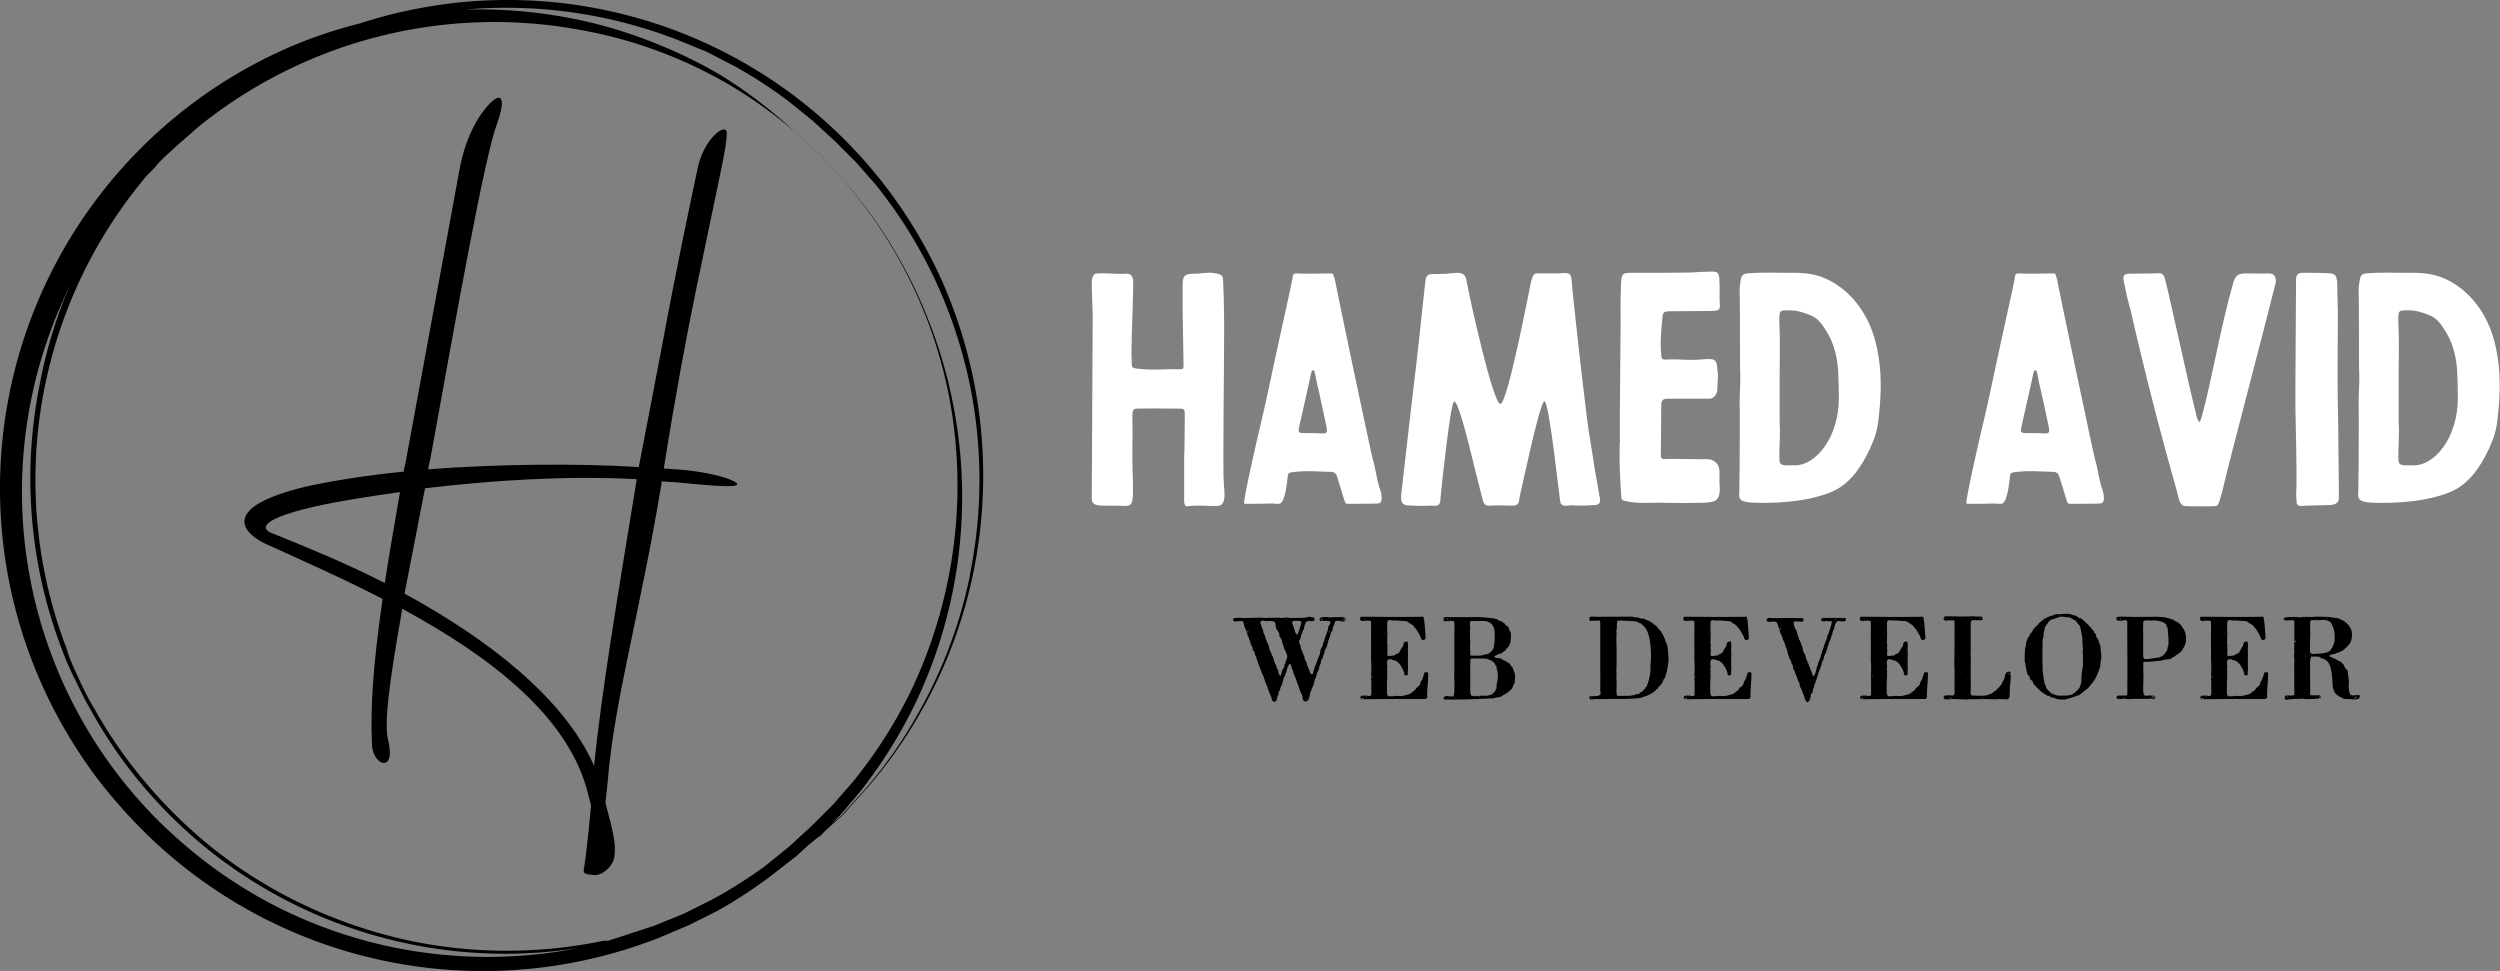     <svg
      width="460.259"
      height="178.75"
      viewBox="0 0 460.259 178.75"
      className="hidden lg:block h-10 w-auto"
    >
      <rect x="0" y="0" width="460.259" height="178.75" fill="#808080" stroke="none"/>
      <defs id="SvgjsDefs23582">
        <linearGradient id="SvgjsLinearGradient23591">
          <stop id="SvgjsStop23592" stopColor="#b88746" offset="0"></stop>
          <stop id="SvgjsStop23593" stopColor="#fdf5a6" offset="1"></stop>
        </linearGradient>
        <linearGradient id="SvgjsLinearGradient23594">
          <stop id="SvgjsStop23595" stopColor="#b88746" offset="0"></stop>
          <stop id="SvgjsStop23596" stopColor="#fdf5a6" offset="1"></stop>
        </linearGradient>
        <linearGradient id="SvgjsLinearGradient23597">
          <stop id="SvgjsStop23598" stopColor="#b88746" offset="0"></stop>
          <stop id="SvgjsStop23599" stopColor="#fdf5a6" offset="1"></stop>
        </linearGradient>
      </defs>
      <g
        id="SvgjsG23583"
        featurekey="symbolContainer"
        transform="matrix(1.716,0,0,1.716,-0.064,0.049)"
        fill="url(#SvgjsLinearGradient23591)"
      >
        <path
          xmlns="http://www.w3.org/2000/svg"
          d="M104.6 41.3a52.2 52.2 0 0 0-3.5-11.2A51.1 51.1 0 0 0 44.3 1a49.6 49.6 0 0 0-5.7 1.5 49.1 49.1 0 0 0-7.9 2.7A51.6 51.6 0 0 0 6.3 77a53.7 53.7 0 0 0 4.1 6.4 57 57 0 0 0 5 5.7 51.7 51.7 0 0 0 55.3 11.5l3.3-1.4 3-1.5a50.9 50.9 0 0 0 5.8-3.8l2.7-2.1 1.2-1.1 1.1-.9 2-1.8.7-.6.6-.7 1.8-2a48.5 48.5 0 0 0 5.9-8.3 50.4 50.4 0 0 0 5.6-14.7 51.6 51.6 0 0 0 .2-20.4zM87.1 88.6l-1.2 1.1-1.2 1.1-2.6 2.1a49.5 49.5 0 0 1-5.7 3.6l-3 1.5-3.2 1.3-4.9 1.6h-.5a50.9 50.9 0 0 1-20.3.1 51.8 51.8 0 0 1-11.1-3.6A50.5 50.5 0 0 1 22.9 91a52 52 0 0 1-9.1-9.4 50.3 50.3 0 0 1-3.7-5.7c-.6-1-1.1-2-1.6-3.1s-1-2.1-1.3-3.2a50.6 50.6 0 0 1 8.6-50.8l.8-.8.5-.6.6-.6 1.2-1.1 2.4-2.1A50.5 50.5 0 0 1 62.4 3.2a48.5 48.5 0 0 1 14.7 5.2 47 47 0 0 1 8.3 5.8l2 1.8.7.6.6.7 1.8 2a49.7 49.7 0 0 1 11.3 22.9 50.8 50.8 0 0 1-.1 20.2 51.6 51.6 0 0 1-3.6 11 50.2 50.2 0 0 1-6.6 10.5l-2.1 2.4zm-44.9 13a50.1 50.1 0 0 1-13.7-5 51.8 51.8 0 0 1-6.2-4 55.2 55.2 0 0 1-5.5-4.8 49.9 49.9 0 0 1-11-53.2c.4-1.1.9-2.1 1.3-3.1l.6-1.3a50.2 50.2 0 0 0-3.4 11 51.3 51.3 0 0 0 2.4 28.5c.4 1.1.9 2.2 1.4 3.2s1 2.1 1.6 3.1a50.6 50.6 0 0 0 3.7 5.8 51.5 51.5 0 0 0 9.2 9.5 50.9 50.9 0 0 0 10.7 6.5 51 51 0 0 0 28.7 3.9 50.3 50.3 0 0 1-19.8-.1zm61.9-39.9a50.2 50.2 0 0 1-5.5 14.7 48.4 48.4 0 0 1-5.8 8.3l-1.8 2-.6.7-.7.6-1.9 1.7h.2l2.3-2.4 2.1-2.5A51.3 51.3 0 0 0 98.9 74a51.4 51.4 0 0 0 3.2-31.6 49.6 49.6 0 0 0-2.5-8.2 49.4 49.4 0 0 0-3.1-6.5 48.7 48.7 0 0 0-5.9-8.3l-1.8-2-.6-.7-.7-.6-2-1.8A49.9 49.9 0 0 0 77.3 8a49.3 49.3 0 0 0-6.5-3.2 49.8 49.8 0 0 0-8.2-2.6A52.2 52.2 0 0 0 49.9 1a50.8 50.8 0 0 1 22.7 3.2l3.2 1.3 3.1 1.6a50.1 50.1 0 0 1 5.7 3.7l2.6 2.1 1.2 1.1 1.2 1.1 2.3 2.3 2.1 2.4a50.4 50.4 0 0 1 6.5 10.5 51.6 51.6 0 0 1 3.6 11 51.1 51.1 0 0 1 0 20.3z"
        ></path>
      </g>
      <g
        id="SvgjsG23584"
        featurekey="monogramFeature-0"
        transform="matrix(2.326,0,0,2.326,54.521,-37.948)"
        fill="url(#SvgjsLinearGradient23594)"
      >
        <path d="M15.9 26.1 c-1.02 2.76 -3.24 15.3 -5.22 26.22 l-0.24 1.14 c5.58 -0.42 11.7 -0.48 16.68 -0.18 l1.74 -9.06 c1.38 -7.44 2.34 -11.82 2.88 -14.4 c0.48 -2.64 2.46 -3.96 2.34 -2.88 c0 1.02 -0.54 3.18 -2.46 12.48 c-0.66 3.18 -1.62 8.28 -2.52 13.98 c0.36 0 0.66 0.06 1.02 0.06 c0.78 0.06 3.24 0.3 4.56 0.96 c1.14 0.66 -2.16 0.3 -4.68 0.06 c-0.36 0 -0.72 -0.06 -1.08 -0.06 l0 0.18 c-1.8 10.74 -3.72 17.04 -4.26 23.58 l-0.18 1.68 c0.6 2.22 0.84 3.3 0.72 4.14 c0 0.78 -1.02 1.74 -1.74 1.56 c-0.42 -0.06 -0.84 0 -0.66 -0.6 c0.06 -0.36 0.36 -2.7 0.54 -4.92 l-0.18 -0.66 c-1.44 -6.36 -7.92 -11.16 -14.76 -14.88 c-1.02 5.82 -1.5 9.18 -1.08 10.56 c0.54 2.52 -1.32 1.8 -1.32 0.12 c-0.12 -2.94 0.06 -5.94 0.84 -11.46 c-3.24 -1.68 -6.54 -3.12 -9.3 -4.38 c-1.86 -0.9 -3.48 -2.88 3.18 -4.5 c2.16 -0.48 4.86 -0.9 7.8 -1.2 c0 -0.18 0.06 -0.42 0.12 -0.6 l4.32 -23.46 c0.48 -2.52 1.56 -4.32 2.52 -5.22 c1.02 -0.9 0.96 0.3 0.42 1.74 z M26.94 54.36 l0 -0.12 c-5.76 -0.3 -11.64 0.12 -16.74 0.72 l-1.62 8.34 c6.6 3.6 12.6 8.22 15 13.62 c0.6 -5.88 1.86 -13.38 3.36 -22.56 z M-1.8 58.56 c2.82 1.14 5.88 2.4 8.82 3.9 c0.3 -2.04 0.72 -4.38 1.2 -7.2 c-2.52 0.36 -4.86 0.72 -6.72 1.14 c-5.22 1.2 -3.9 1.98 -3.3 2.16 z"></path>
      </g>
      <g
        id="SvgjsG23585"
        featurekey="nameFeature-0"
        transform="matrix(1.427,0,0,1.427,198.145,36.07)"
        fill="#ffffff"
      >
        <path d="M14 28.16 c0 1.8 -0.04 5.36 -0.08 5.36 l0 5.44 c0 0.24 -0.04 0.64 0.08 0.88 c0.12 0.28 0.48 0.2 0.72 0.16 c1.16 -0.12 2.32 0.04 3.48 0 c1.28 -0.04 0.88 -2 0.84 -2.8 c-0.16 -1.76 0.04 -15.16 0.04 -19.96 c0 -2.16 -0.08 -6.6 -0.2 -6.8 c-0.2 -0.36 -0.72 -0.44 -1.12 -0.48 c-0.88 -0.16 -1.32 0.08 -2.64 0.08 s-1.4 0.4 -1.4 1.8 l0 1.2 c-0.04 0.96 0.12 7.68 0.12 8.76 c0 0.52 -0.04 0.56 -0.56 0.56 c-1.32 -0.04 -3.16 0.12 -4.52 0 c-1.96 -0.16 -1.52 0 -1.64 -1.8 l0 -0.24 c0 -2.56 0.32 -9.2 0.2 -9.6 c-0.2 -0.6 -0.44 -0.72 -0.96 -0.68 c-1.2 0.08 -2.44 -0.12 -3.64 -0.04 c-0.4 0.04 -0.52 0.16 -0.64 0.56 c-0.04 0.2 -0.08 0.4 -0.08 0.6 c0 1.24 0.08 2.92 0.12 4.16 l-0.12 23.72 c0 1.04 0.92 0.92 2.96 0.92 c1.88 0 2.36 0.44 2.36 -1.8 c0 -1.8 -0.12 -4.08 -0.08 -5.88 c0.04 -1.4 0 -2.76 0 -4.16 c0.04 -0.52 0.16 -0.68 0.64 -0.68 c1.76 -0.04 3.68 0 5.44 0 c0.56 0 0.68 0.08 0.68 0.72 z M25.316 39.68 c0.12 0.04 0.48 0.04 0.84 0.04 c0.8 0 1.04 -2.88 1.12 -3.48 c0.04 -0.48 0.16 -0.52 0.56 -0.6 c2 -0.24 3 -0.08 5 -0.04 c0.44 0 0.68 0.2 0.8 0.56 l0.28 0.92 c0.24 0.68 0.44 1.52 0.68 2.2 c0.16 0.48 0.2 0.44 0.68 0.44 c0.64 0 2.96 0 3.64 -0.04 c0.92 0 0.28 -1.88 0.16 -2.2 c-0.36 -1.12 -0.44 -2.28 -0.8 -3.4 c-0.16 -0.48 -4.72 -22.12 -4.92 -23.32 c-0.28 -0.72 -0.04 -0.76 -0.68 -0.76 c-1.36 0 -2.8 0.08 -4.2 0 c-0.56 0 -0.52 0.16 -0.6 0.76 c-0.08 0.56 -1.52 6.92 -2.08 9.56 c-0.72 3.32 -1.36 6.52 -2.16 9.8 c-0.28 1.16 -2.2 9.52 -1.96 9.56 c0.12 0.08 0.32 0.04 0.48 0.04 c1 0 1.92 0 3.16 -0.04 z M30.556 30.6 l-0.84 0 c-1.12 0 -1.16 0 -0.88 -1.16 c0.2 -0.88 1.28 -5.64 1.52 -6.8 c0.04 -0.08 0.12 -0.16 0.16 -0.16 c0.08 0 0.16 0.08 0.2 0.12 c0.16 0.48 0.32 1.68 0.48 2.16 c0.36 1.52 0.6 2.8 0.96 4.44 c0.36 1.44 0.2 1.44 -0.52 1.44 c-0.36 0 -0.72 -0.04 -1.08 -0.04 z M47.712 10.04 c-0.4 0 -0.8 0.04 -1.2 0.04 c-0.6 0 -1.32 -0.12 -1.44 0.68 c-0.4 3.4 -0.76 7.16 -1.16 10.56 c-0.68 5.6 -1.32 11.36 -1.96 16.96 c-0.08 0.76 -0.16 1.48 0.68 1.64 c1.28 0.08 2.24 0.08 3.32 0.04 c0.4 0.04 0.84 0.08 0.96 -0.4 c0.08 -0.2 0.08 -0.4 0.08 -0.6 c0.08 -0.92 1.28 -12.44 1.76 -12.44 c0.76 0 2.76 9.36 3.72 12.8 c0.12 0.48 0.36 0.68 0.84 0.64 c1 -0.08 1.96 0 2.96 0 s0.8 -0.64 1 -1.48 c0.24 -0.92 2.56 -12 3.12 -12 c0.64 0 1.96 12.84 2.08 13.12 c0.24 0.56 0.92 0.32 1.4 0.32 c0.72 0 1.4 0.08 2.32 0 c0.68 -0.08 1.36 0.16 1.4 -0.72 c0 -0.2 -0.08 -0.4 -0.12 -0.6 c-0.16 -1 -0.36 -2.2 -0.56 -3.2 c-0.28 -2.08 -0.68 -4.12 -0.96 -6.2 c-0.4 -3.28 -0.8 -6.56 -1.16 -9.84 c-0.28 -2.8 -0.68 -5.96 -0.92 -8.76 c-0.08 -0.92 -1.12 -0.6 -1.76 -0.6 l-2.76 0 c-0.44 0 -0.64 0.84 -0.72 1.28 c-0.24 1.12 -3 15.56 -3.92 15.56 s-3.88 -13.2 -4.4 -16.08 c-0.12 -0.64 -0.56 -0.84 -1.16 -0.84 z M70.148 31.8 l-0.04 0 c0 1 -0.04 2.04 0 3.08 c0.04 1.28 0.12 2.56 0.2 3.84 c0 0.44 0.12 0.56 0.52 0.64 c0.84 0.2 1.64 0.24 2.48 0.24 c2.16 -0.08 4.32 0.08 6.48 0 c0.88 -0.04 1.28 0.04 2.16 -0.12 c0.8 -0.16 1.08 -0.6 1.08 -1.8 c-0.08 -0.76 -0.04 -1.08 -0.04 -2 c0 -1.32 -0.92 -1.76 -1.72 -1.72 c-0.56 0.04 -3.24 -0.04 -4.32 -0.04 c-1.8 0.04 -1.52 0.28 -1.52 -1.6 c0 -1.52 0.04 -3.48 0.04 -5.04 c0 -0.84 0.08 -1.12 0.88 -1.12 l5 0 c0.8 0.12 1.36 -0.44 1.36 -1.28 s0.08 -0.88 0.08 -1.72 l-0.12 -1.2 c-0.08 -0.68 -0.32 -0.92 -1 -0.92 c-0.44 0 -0.88 0.04 -1.32 0.08 c-1.72 0.12 -2.52 -0.12 -4.2 0 c-0.56 0 -0.64 -0.08 -0.68 -0.6 c-0.16 -1.56 0 -3.28 0.16 -4.84 c0.04 -0.64 0.2 -0.76 0.8 -0.8 l5.64 -0.04 c0.76 -0.08 1 -0.04 0.96 -0.8 c-0.08 -1.16 0.04 -2.36 -0.08 -3.52 c-0.08 -0.64 -0.28 -0.76 -1 -0.76 c-1.2 0.04 -1.48 0.04 -2.68 0.12 c-1.2 0.04 -6 0.04 -7.16 0.04 c-1.68 0 -1.8 -0.12 -1.84 1.92 c-0.08 1.6 -0.04 3.24 -0.04 4.88 c0 2.8 -0.16 12.84 -0.08 15.08 z M102.384 32.64 c0.24 -0.52 0.44 -1.04 0.64 -1.56 c0.44 -1.28 0.52 -2.6 0.64 -3.92 c0.24 -2.8 0.16 -5.64 -0.56 -8.36 c-0.88 -3.48 -3.12 -6.68 -6.48 -8.16 c-1.52 -0.68 -3.24 -0.76 -4.88 -0.72 c-1.72 0 -3.48 -0.08 -5.2 0.08 c-0.48 0.04 -0.72 0.28 -0.8 0.72 c-0.08 0.48 -0.16 0.96 -0.16 1.4 c0.08 2.44 0 9.68 0.08 10.88 c0.04 1.08 -0.08 2.4 -0.08 3.48 c0.04 2.68 0 5.4 0 8.08 c0 1.12 -0.04 2.2 -0.04 3.32 c0 1.2 -0.44 1.72 2.84 1.72 c2.92 0 5.96 -0.24 8.72 -1.28 c2.56 -0.92 4.16 -3.28 5.28 -5.68 z M90.744 28.48 l0 -4.8 c0 -3.04 0.08 -5 -0.04 -7.56 l0 -0.48 c0.04 -0.84 0.16 -0.88 1.04 -0.88 c1.16 -0.04 2 0.24 3 0.64 s1.56 1.28 2.08 2.12 c1 1.64 1.4 3.44 1.48 5.32 c0.04 1.08 0.08 2.16 0.08 3.24 c0 5.12 -3 8.68 -5.64 8.68 c-1.76 0 -2.04 0.12 -2.04 -1.04 c0 -1.2 0.08 -2.4 0.08 -3.6 c-0.04 -0.52 -0.04 -1.08 -0.04 -1.64 z M118.496 39.68 c0.12 0.04 0.48 0.04 0.84 0.04 c0.8 0 1.04 -2.88 1.12 -3.48 c0.04 -0.48 0.16 -0.52 0.56 -0.6 c2 -0.24 3 -0.08 5 -0.04 c0.44 0 0.68 0.2 0.8 0.56 l0.28 0.92 c0.24 0.68 0.44 1.52 0.68 2.2 c0.16 0.48 0.2 0.44 0.68 0.44 c0.64 0 2.96 0 3.64 -0.04 c0.92 0 0.28 -1.88 0.16 -2.2 c-0.36 -1.12 -0.44 -2.28 -0.8 -3.4 c-0.16 -0.48 -4.72 -22.12 -4.92 -23.32 c-0.28 -0.72 -0.04 -0.76 -0.68 -0.76 c-1.36 0 -2.8 0.08 -4.2 0 c-0.56 0 -0.52 0.16 -0.6 0.76 c-0.08 0.56 -1.52 6.92 -2.08 9.56 c-0.72 3.32 -1.36 6.52 -2.16 9.8 c-0.28 1.16 -2.2 9.52 -1.96 9.56 c0.12 0.08 0.32 0.04 0.48 0.04 c1 0 1.92 0 3.16 -0.04 z M123.736 30.6 l-0.84 0 c-1.12 0 -1.16 0 -0.88 -1.16 c0.2 -0.88 1.28 -5.64 1.52 -6.8 c0.04 -0.08 0.12 -0.16 0.16 -0.16 c0.08 0 0.16 0.08 0.2 0.12 c0.16 0.48 0.32 1.68 0.48 2.16 c0.36 1.52 0.6 2.8 0.96 4.44 c0.36 1.44 0.2 1.44 -0.52 1.44 c-0.36 0 -0.72 -0.04 -1.08 -0.04 z M143.852 40.04 c0.6 0 2.8 0.04 3.24 -0.04 c0.28 -0.08 0.44 -0.8 0.52 -1.04 c0.24 -0.76 0.4 -1.56 0.6 -2.32 c0.44 -2 4.88 -18.8 6.44 -25.08 c0.08 -0.28 0.16 -0.6 0.08 -0.88 c-0.12 -0.6 -0.48 -0.68 -0.96 -0.68 c-0.92 0.04 -1.84 0 -2.76 0 c-1.04 0 -1.44 0.12 -1.76 1.28 c-1.56 5.36 -2.6 11.76 -4.04 17.2 l-0.24 0.64 c0 0.04 -0.16 0 -0.16 0 c-0.08 -0.2 -0.2 -0.36 -0.24 -0.56 c-1.44 -5.72 -3.8 -17.04 -4.2 -18.12 c-0.24 -0.64 -0.84 -0.44 -1.4 -0.44 c-1.12 0 -2.16 0.04 -3.24 0.04 c-0.4 0.04 -0.68 0.2 -0.64 0.6 c0 0.32 0.44 2.08 0.52 2.56 l0.44 1.68 c0.28 1.28 0.68 2.88 0.96 4.12 c1.52 6.36 3.16 12.72 4.96 19 c0.16 0.56 0.28 1.52 0.68 1.84 c0.32 0.28 0.84 0.16 1.2 0.2 z M162.808 29.68 c-0.12 -4.56 -0.08 -9.4 -0.04 -13.92 c0 -1.4 -0.08 -2.92 -0.08 -4.32 c0 -1.52 -0.6 -1.44 -1.4 -1.48 c-1.16 -0.04 -1.68 -0.04 -2.84 -0.04 c-0.76 -0.04 -1.08 0.16 -1.08 0.92 c0 3.92 -0.12 15 -0.08 16.6 s0.2 8.88 0.12 10.48 c-0.04 0.56 0 1.12 0.04 1.68 c0.04 0.2 0.16 0.4 0.48 0.4 c1.32 -0.08 2.56 -0.08 3.88 -0.12 c0.48 -0.04 0.88 -0.16 1.08 -0.68 c0.04 -0.28 -0.08 -7.6 -0.08 -9.52 z M182.244 32.64 c0.24 -0.52 0.44 -1.04 0.64 -1.56 c0.44 -1.28 0.52 -2.6 0.64 -3.92 c0.24 -2.8 0.16 -5.64 -0.56 -8.36 c-0.88 -3.48 -3.12 -6.68 -6.48 -8.16 c-1.52 -0.68 -3.24 -0.76 -4.88 -0.72 c-1.72 0 -3.48 -0.08 -5.2 0.08 c-0.48 0.04 -0.72 0.28 -0.8 0.72 c-0.08 0.48 -0.16 0.96 -0.16 1.4 c0.08 2.44 0 9.68 0.08 10.88 c0.04 1.08 -0.08 2.4 -0.08 3.48 c0.04 2.68 0 5.4 0 8.08 c0 1.12 -0.04 2.2 -0.04 3.32 c0 1.2 -0.44 1.72 2.84 1.72 c2.92 0 5.96 -0.24 8.72 -1.28 c2.56 -0.92 4.16 -3.28 5.28 -5.68 z M170.604 28.48 l0 -4.8 c0 -3.04 0.08 -5 -0.04 -7.56 l0 -0.48 c0.04 -0.84 0.16 -0.88 1.04 -0.88 c1.16 -0.04 2 0.24 3 0.64 s1.56 1.28 2.08 2.12 c1 1.64 1.4 3.44 1.48 5.32 c0.04 1.08 0.08 2.16 0.08 3.24 c0 5.12 -3 8.68 -5.64 8.68 c-1.76 0 -2.04 0.12 -2.04 -1.04 c0 -1.2 0.08 -2.4 0.08 -3.6 c-0.04 -0.52 -0.04 -1.08 -0.04 -1.64 z"></path>
      </g>
      <g
        id="SvgjsG23586"
        featurekey="sloganFeature-0"
        transform="matrix(1.003,0,0,1.003,226.888,108.629)"
        fill="url(#SvgjsLinearGradient23597)"
      >
        <path d="M6.18 17.28 l0 -0.1 c-0.02 0 -0.22 -0.6 -0.26 -0.68 c0.02 0 0.02 -0.02 0.02 -0.02 c0 -0.06 -0.18 -0.24 -0.18 -0.48 c0 -0.06 0 -0.06 0.04 -0.12 l-0.1 0 l-0.1 -0.2 l0.02 0 c0 -0.08 -0.34 -0.58 -0.34 -0.84 c0 -0.1 -0.32 -0.56 -0.32 -0.84 c0.06 -0.1 -0.26 -0.32 -0.26 -0.6 c-0.06 -0.32 0 -0.12 -0.32 -0.96 c0.02 -0.02 0.08 -0.04 0.12 -0.06 c0 -0.06 0 -0.04 -0.02 -0.06 c-0.14 0 -0.1 0 -0.16 0.02 c0 -0.2 -0.04 -0.3 -0.14 -0.38 c-0.18 -1.2 -0.5 -0.6 -0.5 -1.46 c0.02 0.02 -0.34 -0.48 -0.42 -1.02 l0.02 -0.02 c0 -0.1 -0.24 -0.26 -0.24 -0.6 c0 0 0.02 0 0.02 -0.02 c0 -0.12 -0.32 -0.48 -0.32 -0.74 c-0.06 0.04 -0.08 -0.52 -0.2 -0.62 c0.02 -0.2 -0.36 -0.58 -0.38 -1.06 c0 -0.08 -0.26 -0.8 -0.4 -0.8 c-0.02 0 -0.12 0.1 -0.16 0.1 l-0.76 0 c-0.02 0.02 -0.14 0.04 -0.16 0.06 c-0.34 0 -0.34 0 -0.54 -0.22 c0 -0.2 -0.3 -0.46 1.06 -0.46 l0.04 -0.04 c0.16 0 0.2 0.08 0.86 0.08 c1.32 0 2.38 -0.08 3.12 -0.08 c0.24 0 0.46 0.08 0.94 0.08 c0.2 0 0.56 -0.04 0.54 -0.08 c0.04 0 0.1 0.04 0.1 0.04 l0.56 0 l0.04 -0.04 s0.06 0 0.12 0.04 l0.38 0 l0.06 -0.04 c0.16 0 0.2 0 0.3 0.04 c0 0.04 0.02 -0.04 0.22 -0.04 c0.16 0 0.28 0.08 0.48 0.08 c0.6 0 0.4 -0.1 1.1 -0.1 c0.24 0 0.38 0.1 0.86 0.1 c3.44 0 2.74 -0.24 3.26 -0.24 c0.06 0.1 0.92 0.02 0.92 0.36 s-0.18 0.48 -0.58 0.48 c-0.02 0 -0.1 -0.06 -0.28 -0.06 c-0.36 0 -0.76 0.04 -0.8 0.36 l0 -0.02 c-0.04 0 -0.22 0.72 -0.26 0.72 c0 0.9 -0.32 0.38 -0.32 1.02 c-0.1 0.54 -0.28 0.22 -0.28 0.76 c0 0.16 -0.36 0.94 -0.36 0.92 c0 0.2 0.36 0.82 0.36 1.2 c0 0.4 0.3 0.5 0.3 0.72 c0 0.42 0.36 0.6 0.36 1.06 c0 0.5 0.38 0.62 0.42 1.1 c0 0.02 0 0.22 0.48 1.22 c0 0.04 0.14 0.7 0.42 0.7 c0 -0.04 0.28 -0.04 0.3 -0.12 c0 -0.04 -0.02 -0.1 -0.04 -0.14 c0 -0.18 0.28 -0.78 0.28 -0.96 c-0.02 0 -0.02 0 -0.02 -0.02 c0 -0.1 0.26 -0.4 0.26 -0.56 c0 -0.02 -0.02 -0.02 -0.02 -0.04 l0.02 0 c0.02 0 0.44 -1.14 0.44 -1.26 c0 0 -0.02 0 -0.02 -0.02 c0 -0.06 0.34 -0.36 0.34 -0.8 c0.04 -1 0.48 -0.88 0.48 -1.5 c0 0 -0.04 0.1 -0.04 0.14 l0 0 s0.08 -0.24 0.46 -1.32 c-0.02 0 -0.02 -0.02 -0.02 -0.04 c0 -0.14 0.3 -0.64 0.3 -0.84 c0.16 -0.44 0.16 -0.44 0.24 -0.6 c0 -0.9 0.46 -0.9 0.46 -1.44 c0 -0.14 -0.14 -0.26 -0.46 -0.28 c-0.04 0.02 -0.1 0.06 -0.12 0.06 s-0.06 -0.02 -0.14 -0.06 c-0.54 0.02 -0.4 0.04 -0.58 0.04 c-0.06 0 -0.08 -0.04 -0.1 -0.08 l-0.16 0 s-0.02 0.02 0.04 0.08 l-0.24 0 c-0.22 -0.02 -0.22 -0.28 -0.22 -0.28 l0 0 c0 -0.3 0.34 -0.46 1.24 -0.46 c0.14 0 0.48 0.1 0.56 0.1 c0.02 0 0.06 -0.02 0.2 -0.02 l0.74 -0.04 l1.56 0 c0 0.02 0.48 0.06 0.48 0.38 c0 0.4 -0.42 0.44 -0.5 0.44 c-0.2 0 -0.48 -0.16 -0.92 -0.16 c-0.16 0.02 -0.2 0.04 -0.32 0.04 c0.02 0 -0.3 0.08 -0.3 0.42 c0 0.02 0.02 0.04 0.02 0.06 c0 0.18 -0.34 0.54 -0.34 0.9 c-0.06 0.8 -0.38 0.48 -0.38 1.04 c-0.14 0.72 -0.48 1.12 -0.48 1.42 c-0.3 1.5 -0.66 1.2 -0.66 2.02 c0 0.06 -0.28 0.38 -0.28 0.8 c0 0 0.02 0 0.02 0.02 c0 0.06 -0.42 0.56 -0.42 0.98 c0 0.08 0.02 0.1 0.02 0.12 c0 0.06 -0.3 0.38 -0.3 0.78 c-0.16 0.84 -0.5 0.88 -0.5 1.4 c-0.14 0.64 -0.4 0.78 -0.4 1.26 c-0.16 0.76 -0.5 1.18 -0.5 1.28 c-0.1 0.64 -0.28 0.32 -0.28 0.9 c-0.18 1.04 -0.38 1.38 -0.9 1.38 c0 -0.06 -0.5 0.04 -0.5 -0.9 c-0.24 -0.98 -0.08 0.16 -0.76 -2 c0.02 0 0.02 -0.02 0.02 -0.04 c0 -0.1 -0.24 -0.32 -0.24 -0.54 l0 0.02 c-0.04 0 -0.1 -0.54 -0.44 -1.2 c0.02 -0.12 -0.28 -0.48 -0.3 -0.82 c0 0 0.02 -0.02 0.02 -0.04 c0 -0.12 -0.3 -0.54 -0.3 -0.78 c-0.02 0 -0.12 -0.52 -0.28 -0.6 c-0.2 0 -0.16 0.02 -0.2 0.12 c0.04 0.08 -0.28 0.36 -0.36 0.92 c0 -0.02 0 -0.02 -0.02 -0.02 s-0.02 0.42 -0.3 0.9 c0 0.08 0.02 0.12 0.02 0.14 c0 0.16 -0.18 -0.16 -0.54 1.4 c0.02 0 0.02 0.02 0.02 0.04 c0 0.28 -0.46 0.76 -0.46 1.32 c0.22 0 -0.28 -0.02 -0.28 0.54 s-0.24 0.38 -0.24 0.96 c0 -0.02 -0.02 -0.04 -0.02 -0.04 c-0.02 0 0.02 0.68 -0.56 0.68 c-0.04 0 -0.1 -0.02 -0.12 -0.06 c-0.52 -0.42 0.02 0.02 -0.62 -1.32 c0.02 0 0.04 -0.02 0.04 -0.02 c0 -0.1 -0.32 -0.38 -0.32 -0.78 c0 -0.06 -0.2 -0.26 -0.2 -0.54 c-0.06 0.16 0.04 -0.16 -0.24 -0.52 z M7.92 20.26 c-0.04 0 -0.04 0.02 -0.06 0.04 c-0.02 -0.02 0.02 0.04 0.06 -0.04 z M13.44 20.3 c0 -0.02 -0.02 -0.02 -0.04 -0.02 s-0.04 0 -0.04 0.02 s0.02 0.04 0.04 0.04 s0.04 -0.02 0.04 -0.04 z M13.48 20.14 c0 0.1 0 0.06 0.04 0.1 l0.08 -0.04 c-0.06 -0.02 -0.1 -0.02 -0.12 -0.08 l0 0.02 z M7.96 20.04 c-0.02 0 -0.04 0.02 -0.04 0.06 c0 0.02 0.02 0.04 0.04 0.04 c0 0 0.02 -0.02 0.02 -0.04 c0 -0.04 -0.02 -0.06 -0.02 -0.06 z M13.66 19.96 l0 0.18 l0.16 -0.16 z M13.76 19.56 l0 0.04 c0.02 0 0.04 -0.02 0.06 -0.04 l-0.06 0 z M14.02 19.24 l0 0.06 l0.02 -0.06 l-0.02 0 z M6.54 17.76 c-0.02 0 -0.04 0.02 -0.04 0.04 s0.02 0.04 0.04 0.04 s0.02 -0.02 0.02 -0.04 s0 -0.04 -0.02 -0.04 z M6.46 17.56 l0 0.04 c0.02 0 0.02 0 0.02 -0.02 c0 0 0 -0.02 -0.02 -0.02 z M6.54 17.3 c-0.1 0.04 -0.08 0.1 -0.08 0.22 c0.06 -0.08 0.08 -0.12 0.08 -0.22 z M6.46 17.02 l0 0.04 c0.04 0 0.06 0.02 0.08 -0.04 l-0.08 0 z M6 16.24 l0 0.22 l0.02 -0.06 c0 -0.16 0 -0.12 -0.02 -0.16 z M15.04 16.18 l0.04 0.04 l0 -0.04 l-0.04 0 z M5.16 5.96 c0 0.14 -0.02 0.12 -0.02 0.16 c0 0.1 0.22 0.38 0.22 0.56 c-0.02 0 -0.02 0 -0.02 0.02 c0 0.1 0.34 0.62 0.34 0.98 c0 0 -0.02 0.02 -0.02 0.04 c0 0.12 0.34 0.56 0.34 0.8 c0.02 0.16 0.04 0.32 0.46 1.24 c0 0.16 0.24 0.34 0.24 0.52 c0.06 0.98 0.52 1.22 0.52 1.52 c-0.02 0 -0.02 0.02 -0.02 0.04 c0 0.12 0.34 0.46 0.34 0.78 c0.08 0.06 -0.08 0.22 0.3 0.78 c-0.04 0.02 -0.04 0.04 -0.04 0.06 c0 0.14 0.32 0.34 0.32 0.66 c0 0.44 0.32 0.46 0.32 0.86 c0 0.14 0 0.36 0.3 0.74 c0.02 0 0.12 -0.04 0.16 -0.04 c0.28 -1.42 0.64 -1.22 0.64 -1.8 l-0.04 0.08 c0 -0.04 0.1 -0.32 0.58 -1.62 c0 -0.52 -0.18 -0.68 -0.26 -0.96 l0.02 0.02 c0.1 0.04 -0.44 -0.64 -0.44 -1.02 c0 -0.32 -0.28 -0.58 -0.28 -0.82 c0 -0.74 -0.52 -0.8 -0.52 -1.4 c0.02 -0.04 0.02 -0.08 0.02 -0.1 c0 -0.36 -0.7 -0.72 -0.7 -1.74 c0 -0.6 -0.54 -0.64 -1.14 -0.64 c-0.04 0 -0.28 0.04 -0.32 0.04 c-0.36 0 -0.96 -0.12 -0.98 -0.12 c-0.34 0.14 -0.32 0.24 -0.32 0.36 z M5.38 14.66 c0 0 -0.02 0.02 -0.02 0.04 s0.02 0.04 0.02 0.04 s0.02 -0.02 0.02 -0.04 s-0.02 -0.04 -0.02 -0.04 z M5.32 14.44 c-0.02 0 -0.04 0.02 -0.04 0.04 c0 0 0.02 0.02 0.04 0.02 s0.02 -0.02 0.02 -0.02 c0 -0.02 0 -0.04 -0.02 -0.04 z M5.28 14.38 c-0.02 0 -0.04 0.02 -0.04 0.04 c0 0 0.02 0.02 0.04 0.02 s0.02 -0.02 0.02 -0.02 c0 -0.02 0 -0.04 -0.02 -0.04 z M4.64 12.8 c0 0.04 0.02 0.06 0.06 0.1 c0 0 0 -0.06 -0.06 -0.1 z M15.94 12.78 c-0.02 0 -0.02 0.02 -0.02 0.02 s0 0.02 0.02 0.02 s0.02 -0.02 0.02 -0.02 s0 -0.02 -0.02 -0.02 z M16.26 12.54 c-0.02 0.02 0.04 0.16 0.04 0.2 l0.04 -0.04 c0 -0.02 -0.02 -0.12 -0.04 -0.16 l-0.04 0 z M4.34 12.04 c0 -0.02 0 -0.02 -0.02 -0.02 l0 0.04 c0.02 0 0.02 0 0.02 -0.02 z M3.9 10.74 c-0.02 0 -0.02 0.02 -0.02 0.04 s0 0.04 0.02 0.04 s0.02 -0.02 0.02 -0.04 s0 -0.04 -0.02 -0.04 z M17.04 10.48 l0 0.02 l0.04 -0.02 l-0.04 0 z M17 10.04 c-0.02 0 -0.02 0.02 -0.02 0.04 c0 0 0 0.02 0.02 0.02 s0.02 -0.02 0.02 -0.02 c0 -0.02 0 -0.04 -0.02 -0.04 z M3.48 9.68 c0 0.1 0.06 0.08 0.1 0.12 c0 -0.06 -0.08 -0.12 -0.1 -0.12 l0 0 z M11.98 9.76 c0 0 -0.02 -0.02 -0.04 -0.02 l-0.02 0.02 c0 0.02 0.02 0.04 0.02 0.04 c0.02 0 0.04 -0.02 0.04 -0.04 z M17.28 9.74 c-0.02 0 -0.02 0 -0.02 0.02 l0.04 0 c0 -0.02 0 -0.02 -0.02 -0.02 z M10.96 6 c0.62 1.64 0.38 1.34 0.76 2.12 l0.24 0 c0 -0.02 0.18 -0.26 0.18 -0.44 c-0.02 -0.02 -0.02 -0.04 -0.02 -0.04 c0 -0.1 0.22 -0.14 0.22 -0.58 c0 -0.08 0.34 -0.98 0.34 -1.1 c0 -0.16 -0.12 -0.32 -1.1 -0.32 c-0.3 0 -0.62 0.06 -0.62 0.36 z M2.78 7.52 c0 0.06 0 0.3 0.02 0.32 l0.04 0 c0.02 -0.04 0.1 -0.12 0.1 -0.26 c0 -0.06 -0.1 -0.06 -0.16 -0.06 z M17.98 7.76 l-0.04 0 c0 0.02 0 0.04 0.02 0.04 c0 0 0.02 -0.02 0.02 -0.04 z M17.76 7.76 c0 -0.02 -0.02 -0.02 -0.04 -0.02 s-0.04 0 -0.04 0.02 l0.08 0 z M17.94 7.42 c-0.04 0.12 -0.14 0.18 -0.14 0.34 l0.1 0 c0.02 -0.18 0.04 -0.2 0.04 -0.34 z M18.14 7.36 c0 -0.02 -0.02 -0.02 -0.02 -0.02 c-0.02 0 -0.02 0 -0.02 0.02 s0 0.04 0.02 0.04 c0 0 0.02 -0.02 0.02 -0.04 z M12.76 7.06 c0 -0.02 -0.02 -0.02 -0.02 -0.02 c-0.02 0 -0.02 0 -0.02 0.02 s0 0.04 0.02 0.04 c0 0 0.02 -0.02 0.02 -0.04 z M14.78 5.64 l-0.06 -0.02 z M19.84 5.62 c0.04 0.04 0.22 0.02 0.34 0.02 l0.04 -0.02 c-0.04 -0.02 -0.08 -0.02 -0.12 -0.02 c-0.12 0 -0.18 0.02 -0.26 0.02 z M20.38 5.52 c0 0 0.06 0.12 0.12 0.12 c0.1 -0.08 0.06 -0.14 0.16 -0.24 c0 -0.22 -0.18 -0.14 -0.3 -0.16 c0 0.04 0.08 0.12 0.14 0.16 c0 0.02 -0.06 0.08 -0.12 0.12 z M6.9 5.56 c-0.02 0 -0.04 0.02 -0.04 0.04 c0 0 0.02 0.02 0.04 0.02 l0.02 -0.02 c0 -0.02 -0.02 -0.04 -0.02 -0.04 z M12.02 5.56 c-0.02 0 -0.04 0.02 -0.04 0.04 c0 0 0.02 0.02 0.04 0.02 s0.02 -0.02 0.02 -0.02 c0 -0.02 0 -0.04 -0.02 -0.04 z M12.08 5.56 c-0.02 0 -0.04 0.02 -0.04 0.04 c0 0 0.02 0.02 0.04 0.02 l0.02 -0.02 c0 -0.02 -0.02 -0.04 -0.02 -0.04 z M14.24 5.56 c-0.02 0 -0.04 0.02 -0.04 0.04 c0 0 0.02 0.02 0.04 0.02 l0.02 -0.02 c0 -0.02 -0.02 -0.04 -0.02 -0.04 z M16.22 5.26 c0.06 0.1 0.1 0.22 0.16 0.26 c0.1 -0.08 0.12 0 0.12 -0.12 c-0.02 -0.08 -0.08 -0.14 -0.28 -0.14 z M2.9 5.42 c-0.02 0 -0.04 0.02 -0.04 0.02 c0 0.02 0.02 0.02 0.04 0.02 s0.02 0 0.02 -0.02 c0 0 0 -0.02 -0.02 -0.02 z M20.04 5.4 l0 0.06 l0.02 0 c0 -0.02 0 -0.04 -0.02 -0.06 z M0.54 5.3 l0 0.02 l0.04 0.14 z M14.88 5.32 c0 0 0 -0.02 -0.02 -0.02 l0 0.06 c0.02 0 0.02 -0.02 0.02 -0.04 z M5.48 5.26 c-0.02 0 -0.04 0.02 -0.04 0.04 c0 0 0.02 0.02 0.04 0.02 s0.02 -0.02 0.02 -0.02 c0 -0.02 0 -0.04 -0.02 -0.04 z M14.78 5.24 l0 0.02 l0.04 0 z M17.9 5.26 l-0.02 0 l0.02 0 z M20.1 5.24 l0 0.02 l0.06 0 z M23.505 19.72 l0 -0.1 l0.24 -0.24 l0.98 0 l0.08 0.04 l0.46 0.04 c0.08 0.04 0.18 -0.26 0.24 -0.26 l0 -2.42 c0 -0.02 -0.04 -0.26 -0.04 -0.28 c0 0 0.04 -0.48 0.04 -0.58 c0.04 -0.06 -0.06 0.08 -0.06 -0.32 c0 -0.04 0.06 -0.08 0.06 -0.16 c0 -0.14 -0.04 -0.22 -0.04 -0.32 c0 -0.04 0.04 -0.18 0.04 -0.26 l0 -1.26 c0 -0.18 -0.06 -0.5 -0.06 -0.74 l0.02 -1.72 c-0.02 -0.08 -0.02 -0.6 -0.02 -0.7 c0 -0.06 0.02 -0.52 0.02 -0.58 c0 -0.02 -0.02 -1.04 -0.02 -1.16 c0 -1.24 0.02 -1.46 0.02 -2 c0 -0.24 0 -0.76 -0.02 -0.92 l-0.12 -0.14 s-0.4 -0.02 -0.56 -0.02 c-0.26 0 -0.46 0.06 -0.7 0.06 c-0.22 -0.04 -0.44 0.12 -0.64 -0.34 c0 -0.18 0.04 -0.4 0.22 -0.44 c4.08 0 4.5 0.04 6.12 0.04 c3.88 0 3.66 -0.04 5.28 -0.04 c0.2 0 0.42 3.66 0.42 3.84 c0 0.02 0.02 0.02 0.02 0.04 c0 0.24 -0.36 0.42 -0.48 0.42 c-0.26 0 -0.4 -0.28 -0.48 -0.6 c0.08 0 -0.86 -1.54 -0.82 -1.46 c-0.26 -0.26 -0.28 -0.3 -0.44 -0.5 c0 -0.18 -0.86 -0.58 -0.96 -0.72 c0 0.02 -0.02 0.02 -0.02 0.02 c-0.06 0 -0.12 -0.24 -0.54 -0.24 c-0.56 0 -0.52 -0.08 -1.38 -0.08 l0 -0.04 l-0.62 0 l-0.04 0.04 l-0.26 0 l0.14 -0.04 c-0.46 0 -0.66 -0.06 -0.78 -0.06 c-0.18 0 -0.4 0.1 -0.4 0.68 c0 1.12 0.04 1.72 0.04 2 c0 0.3 -0.04 1.18 -0.04 1.3 c0 0.34 0.08 0.62 0.08 0.86 c-0.04 0 -0.08 0.14 -0.08 0.2 s0.08 0.44 0.08 0.62 c0 0.04 -0.04 0.1 -0.04 0.12 c0 0.06 -0.06 0.82 0.14 0.82 c0.46 0 0.8 -0.12 1.16 -0.12 l0 0.02 c0.06 0 0.24 -0.3 0.38 -0.3 c0.24 0 0.28 -0.08 0.54 -0.34 l0 0.02 c-0.02 0 0.34 -0.72 0.54 -0.96 c0.34 -0.16 -0.12 -1 0.88 -1 l0.06 0.04 c0 0.18 0.1 0.24 0.1 0.8 c-0.02 0.16 -0.04 0.68 -0.04 0.64 c0 0.22 0.04 0.56 0.04 0.84 c0 0.24 0 0.24 -0.04 0.36 c0 0.2 0.04 0.46 0.04 0.52 c0 0.26 -0.04 0.26 -0.04 0.46 c0 0.16 0.04 1.24 0.04 1.38 c0 0.08 -0.04 0.16 -0.04 0.28 l0 0.74 c0.02 0.02 -0.16 0.16 -0.26 0.16 c-0.64 0 -0.1 -0.12 -0.82 -1.42 c-0.56 -0.98 -0.74 -0.94 -1.06 -1.22 c0.02 0 -0.58 -0.2 -0.72 -0.2 l-0.06 -0.1 l-0.64 -0.02 c-0.3 0.16 -0.26 1 -0.26 0.68 c0 0.08 0.06 0.28 0.06 0.58 c0 0.14 -0.02 0.38 -0.06 0.6 c0 0.02 0.06 0.2 0.06 0.32 c0 0.2 -0.04 0.18 -0.04 0.26 c0 0.14 0.04 0.22 0.04 0.28 c-0.06 0.78 -0.08 2.18 -0.08 2.42 c0 1.26 -0.02 1.36 0.28 1.66 l0.86 0 c0.08 -0.02 0.18 -0.08 0.26 -0.08 c0.02 0 1.2 0.04 1.36 0.04 s0.02 -0.1 0.44 -0.1 c0.76 -0.3 0.72 -0.04 1.36 -0.54 c-0.02 0 -0.02 -0.02 -0.02 -0.02 c0 -0.06 0.5 -0.28 0.76 -0.6 c-0.02 0 -0.02 -0.02 -0.02 -0.02 c0 -0.3 0.88 -0.52 0.88 -1.24 c0 -0.08 0.36 -0.54 0.36 -0.66 c0.5 -1.26 0.18 -1.2 0.82 -1.2 c0.02 0 0.24 0 0.24 0.26 c0 1.3 -0.2 2.9 -0.2 3.8 c0 0.14 0.02 0.28 0.02 0.42 c0 0.24 -0.08 0.44 -0.56 0.44 l-7.7 0 c-1.16 0 -1.58 0.04 -3.72 0.04 c-0.38 -0.12 -0.28 -0.28 -0.28 -0.32 z M23.705 19.8 l0 -0.02 l0 0.06 c0 0.06 0.02 0.14 0.2 0.14 c0.04 0 0.1 0 0.16 -0.02 l0 -0.04 l-0.16 -0.18 c-0.02 0.04 -0.04 0.08 -0.08 0.1 c-0.02 0 -0.08 -0.02 -0.12 -0.06 l0 0.02 z M30.805 19.88 l0.02 0.04 c0.02 -0.02 0.02 -0.02 0.02 -0.08 z M30.025 19.84 c-0.06 0 -0.08 0 -0.1 0.04 l0.1 0 l0 -0.04 z M24.405 19.62 c0.04 0 0.12 0.04 0.14 0.04 c0.18 0 0.12 0 0.18 -0.04 c-0.04 0 -0.18 -0.04 -0.2 -0.04 c-0.08 0 -0.08 0 -0.12 0.04 z M35.385 19.62 c0.02 0.06 0.08 0.04 0.12 0.04 c-0.02 -0.04 -0.06 -0.04 -0.12 -0.04 z M25.945 19.62 c0 -0.02 -0.02 -0.02 -0.04 -0.02 s-0.04 0 -0.04 0.02 s0.02 0.04 0.04 0.04 s0.04 -0.02 0.04 -0.04 z M23.825 19.56 l0 0.02 l0.2 0 c-0.04 -0.02 -0.16 -0.02 -0.2 -0.02 z M25.665 16.9 l-0.02 -0.02 c-0.02 0 -0.02 0.02 -0.02 0.02 c0 0.02 0 0.04 0.02 0.04 c0 0 0.02 -0.02 0.02 -0.04 z M25.625 16.04 l0 0.08 c0.02 0 0.02 -0.02 0.02 -0.04 s0 -0.04 -0.02 -0.04 z M25.665 15.92 c0.02 0.04 0.06 0.04 0.12 0.04 c0 -0.04 0.02 -0.16 -0.04 -0.2 c0 0.04 -0.08 0.1 -0.08 0.16 z M25.785 15.54 c0 0.02 0 0.04 0.02 0.06 l0.02 -0.06 l-0.04 0 z M35.785 15.54 c-0.02 0 -0.04 0.02 -0.04 0.04 c0 0 0.02 0.02 0.04 0.02 s0.02 -0.02 0.02 -0.02 c0 -0.02 0 -0.04 -0.02 -0.04 z M35.885 15.5 c-0.02 0 -0.02 0.02 -0.02 0.04 c0 0 0 0.02 0.02 0.02 l0 -0.06 z M25.665 12.48 c-0.02 0 -0.04 0.02 -0.04 0.04 c0 0 0.02 0.02 0.04 0.02 s0.02 -0.02 0.02 -0.02 c0 -0.02 0 -0.04 -0.02 -0.04 z M25.805 12.48 c0 -0.02 0 -0.02 -0.02 -0.02 l0 0.04 c0.02 0 0.02 0 0.02 -0.02 z M25.665 11.6 l-0.02 -0.02 c-0.02 0 -0.02 0.02 -0.02 0.02 c0 0.02 0 0.04 0.02 0.04 c0 0 0.02 -0.02 0.02 -0.04 z M32.045 9.92 c0 -0.02 -0.02 -0.02 -0.04 -0.02 c0 0 -0.02 0 -0.02 0.02 s0.02 0.04 0.02 0.04 c0.02 0 0.04 -0.02 0.04 -0.04 z M34.885 8.96 c-0.02 0 -0.04 0.02 -0.04 0.04 c0 0 0.02 0.02 0.04 0.02 s0.02 -0.02 0.02 -0.02 c0 -0.02 0 -0.04 -0.02 -0.04 z M27.925 7.96 c-0.02 0.02 -0.02 0.06 -0.02 0.08 l0.22 0 c-0.02 -0.04 -0.1 -0.08 -0.2 -0.08 z M25.625 7.18 l0 0.08 c0.02 0 0.02 -0.02 0.02 -0.04 s0 -0.04 -0.02 -0.04 z M25.625 6.16 l0 0.08 c0.02 0 0.02 -0.02 0.02 -0.04 s0 -0.04 -0.02 -0.04 z M35.085 5.42 l0 0.2 l0.02 -0.1 c0 -0.04 0 -0.06 -0.02 -0.1 z M24.925 5.54 c-0.02 0 -0.02 0.02 -0.02 0.04 s0 0.04 0.02 0.04 s0.02 -0.02 0.02 -0.04 s0 -0.04 -0.02 -0.04 z M26.605 5.58 c0 -0.02 -0.02 -0.02 -0.02 -0.02 c-0.02 0 -0.02 0 -0.02 0.02 s0 0.04 0.02 0.04 c0 0 0.02 -0.02 0.02 -0.04 z M24.365 5.38 c-0.18 0 -0.08 0.14 -0.14 0.16 c0.12 0 0.14 -0.02 0.14 -0.06 c0 -0.02 -0.02 -0.04 -0.02 -0.06 s0.02 -0.02 0.02 -0.04 z M24.845 5.48 l0.06 0.04 l0.02 -0.04 l-0.04 -0.02 z M23.965 5.42 c-0.02 0 -0.02 0.02 -0.02 0.04 c0 0 0 0.02 0.02 0.02 s0.02 -0.02 0.02 -0.02 c0 -0.02 0 -0.04 -0.02 -0.04 z M24.165 5.34 l-0.14 0.04 l0.14 0 l0 -0.04 z M25.945 5.34 c-0.02 0 -0.04 0.02 -0.04 0.02 c0 0.02 0.02 0.02 0.04 0.02 c0 0 0.02 0 0.02 -0.02 z M27.965 5.34 l0 0.04 l0.02 0 z M24.265 5.34 l-0.04 0 c0 0.02 0 0.04 0.02 0.04 c0 0 0.02 -0.02 0.02 -0.04 z M24.725 5.32 c-0.04 0 -0.04 0.04 -0.04 0.04 c0.02 0 0.02 -0.02 0.04 -0.04 z M25.585 5.34 l-0.04 0 c0 0.02 0 0.04 0.02 0.04 c0 0 0.02 -0.02 0.02 -0.04 z M28.845 5.32 c-0.04 0 -0.08 0.02 -0.12 0.02 l0.14 0 z M23.665 5.32 c0 0 0 -0.02 -0.02 -0.02 l0 0.04 c0.02 0 0.02 0 0.02 -0.02 z M29.705 5.26 c0 0.08 0.02 0.04 0.04 0.06 c0 0 0.02 0 0.04 -0.02 l-0.04 -0.08 z M35.005 5.06 l0 0.24 l0.04 0 c0 -0.06 0.02 -0.24 -0.04 -0.24 z M24.485 5.1 c-0.02 0 -0.04 0.02 -0.04 0.02 c0 0.02 0.02 0.02 0.04 0.02 s0.02 0 0.02 -0.02 c0 0 0 -0.02 -0.02 -0.02 z M23.825 5.1 l-0.02 -0.04 z M24.065 5.02 c-0.04 0.02 -0.06 0.04 -0.06 0.06 l0.02 0.02 l0.04 0 l0 -0.08 z M39.21 19.44 l0.32 0 l-0.04 0.04 c0.34 0.04 0.6 0.06 1.1 0.06 c0.26 -0.82 0.12 -2.2 0.18 -2.22 c0 -0.7 -0.06 -1.4 -0.06 -2.08 c0 -0.04 0.04 -0.08 0.04 -0.26 c0 -0.08 -0.02 -0.36 -0.04 -0.28 c0 -0.04 0.04 -0.14 0.04 -0.24 c0 -0.26 -0.02 -1.28 -0.02 -4.36 c0 -0.1 0.02 -0.14 0.02 -0.28 c0 -0.22 -0.02 -0.6 -0.02 -0.64 c0 -1 0.04 -1.8 0.04 -2.48 c0 -0.56 -0.04 -0.96 -0.22 -1.02 c-0.98 0 -1.2 0.04 -1.38 0.04 c-0.04 0 -0.44 0.08 -0.44 -0.28 c0 -0.44 0.12 -0.32 0.22 -0.46 l5.12 0 c0.04 0 0.08 -0.04 0.12 -0.04 c1.96 0 4.46 0.26 4.54 0.54 c0 -0.02 0.02 -0.02 0.02 -0.02 c0.06 0 0.14 0.26 0.6 0.26 c0.02 0 0.02 -0.02 0.04 -0.02 c0.06 0 0.06 0.2 0.44 0.34 c0 -0.02 0.02 -0.02 0.02 -0.02 c0.08 0 0.22 0.42 0.34 0.42 c-0.04 0.04 0.58 0.24 0.58 0.7 c0.04 0.5 0.36 0.26 0.36 1.22 c0 0.56 -0.06 0.86 -0.06 1.02 c0 0.04 0 0.06 0.02 0.08 c-0.12 0.1 -0.12 0.52 -0.24 0.54 c0 0.42 -0.56 0.66 -0.66 0.94 c0 0.24 -0.32 0.2 -0.78 0.66 c-0.02 -0.02 -0.02 -0.02 -0.04 -0.02 c-0.1 0 -0.36 0.22 -0.64 0.22 c-0.4 0.1 -0.06 0.28 -0.66 0.28 c0 0.66 1.48 0.26 1.48 0.68 c0.02 0.02 0.3 0.22 0.56 0.22 c0.1 0.24 0.42 0.22 0.66 0.44 c0.16 0.1 0.34 0.5 0.54 0.7 c0.16 -0.04 0.18 0.54 0.3 0.54 l-0.02 -0.02 c0 0.2 0.3 0.58 0.3 1 c0 2.24 -0.38 1.38 -0.38 2.16 c-0.16 0 -0.18 0.3 -0.3 0.42 c-0.4 0.18 0.08 0.26 -1.66 1.16 c0 0.04 -0.32 0.34 -1.14 0.34 c-0.12 0 -0.28 0.16 -0.5 0.16 c-4.48 0.16 -4.02 0.22 -8.3 0.22 c-0.46 0 -0.84 -0.02 -0.82 -0.08 l0 -0.38 c0.18 -0.06 0.4 -0.16 0.42 -0.2 z M40.75 19.88 c-0.02 0 -0.02 0.02 -0.02 0.02 c0 0.02 0 0.02 0.02 0.02 c0 0 0.02 0 0.02 -0.02 z M44.69 19.88 c-0.02 0 -0.04 0.02 -0.04 0.04 s0.02 0.04 0.04 0.04 l0 -0.08 z M46.93 19.88 l0.04 0.04 l0 -0.04 l-0.04 0 z M40.93 19.76 c0 0.12 0.14 0.12 0.2 0.12 c-0.04 -0.02 -0.06 -0.14 -0.08 -0.16 c-0.08 0 -0.08 0 -0.12 0.04 z M47.03 19.84 c0 0 -0.02 0.02 -0.02 0.04 l0.04 0 c0 -0.02 -0.02 -0.04 -0.02 -0.04 z M39.59 19.64 c0 0.1 0.02 0.12 0.04 0.12 s0.06 0 0.06 -0.02 c0 -0.06 -0.06 -0.06 -0.1 -0.1 z M39.37 19.68 c0.02 0.04 0.08 0.02 0.12 0.02 c-0.04 -0.02 -0.08 -0.02 -0.12 -0.02 z M40.75 19.68 c-0.02 0 -0.02 0.02 -0.02 0.02 l0.04 0 z M45.17 19.68 c0.02 0.02 0.02 0.04 0.04 0.04 l0.02 -0.02 l0 -0.06 z M47.79 19.68 c-0.02 0 -0.02 0.02 -0.02 0.02 l0.04 0 c0 0.02 0 -0.02 -0.02 -0.02 z M39.79 19.68 c0 -0.02 -0.02 -0.02 -0.02 -0.02 c-0.02 0 -0.02 0 -0.02 0.02 s0 0.02 0.02 0.02 c0 0 0.02 0 0.02 -0.02 z M39.91 19.64 c-0.02 0 -0.04 0.02 -0.04 0.04 s0.02 0.02 0.04 0.02 s0.02 0 0.02 -0.02 s0 -0.04 -0.02 -0.04 z M39.09 19.6 c-0.02 0 -0.04 0.02 -0.04 0.04 s0.02 0.04 0.04 0.04 c0 0 0.02 -0.02 0.02 -0.04 s-0.02 -0.04 -0.02 -0.04 z M40.85 19.64 c0 -0.02 -0.02 -0.02 -0.02 -0.02 c-0.02 0 -0.02 0 -0.02 0.02 s0 0.04 0.02 0.04 c0 0 0.02 -0.02 0.02 -0.04 z M45.05 19.44 c-0.02 0.04 0.02 0.06 0.08 0.08 c0.1 0 0.28 0.02 0.28 -0.12 l1.24 0 l-0.04 0 c0 -0.02 0.42 0 1.06 -0.28 c0.5 -0.44 0.48 -0.42 0.62 -0.7 l-0.04 0 c0 -0.02 0.22 -0.16 0.22 -0.5 c0 -0.98 0.26 -1.2 0.26 -1.92 c0 -1.42 -0.24 -1.3 -0.24 -1.7 c0 -0.04 0.02 -0.08 0.02 -0.12 c0 -0.08 -0.02 -0.2 -0.16 -0.34 c-0.02 0 -0.02 0.02 -0.04 0.02 c-0.12 0 -0.04 -0.56 -0.38 -0.56 c-0.04 -0.04 -0.04 -0.16 -0.42 -0.36 l0 0.02 c-0.08 0 -0.68 -0.38 -1.16 -0.38 c-0.56 0 -1.28 -0.04 -2.48 -0.04 c-0.08 0.04 -0.1 0.08 -0.1 0.1 c0 0 0.02 0 0.02 0.02 l-0.02 0 l-0.02 -0.02 c-0.04 0 -0.1 0.18 -0.1 1.58 c0 0.44 0.02 1.62 0.02 2.9 c0 0.34 -0.02 0.74 -0.02 1.1 c0 0.54 0.04 1.02 0.26 1.18 l0.24 0 l0.04 0.08 l0.42 0 l0.04 -0.04 l0.4 0 z M49.01 17.84 c-0.02 0 -0.04 0.02 -0.04 0.04 c0 0 0.02 0.02 0.04 0.02 l0 -0.06 z M43.67 11.88 c0 0.08 0.12 0.14 0.12 0.16 l1.58 0 c0.1 -0.08 0.62 0.04 0.78 -0.2 c0.74 0 1 -0.2 1.14 -0.38 l0 0.02 c0.04 0 0.24 -0.3 0.36 -0.28 c-0.02 -0.02 -0.04 -0.06 -0.04 -0.08 c0 -0.14 0.38 -0.2 0.38 -0.7 c0.06 -1.22 0.16 0.42 0.16 -2.38 c0 -0.2 0 -0.34 -0.04 -0.54 c0 0 -0.04 -0.7 -0.32 -0.94 l0 0.02 c-0.02 0 -0.14 -0.44 -0.54 -0.56 c-0.04 0 -0.32 -0.34 -1.02 -0.34 l-2.48 0 c-0.12 0.04 -0.16 0.56 -0.16 0.72 c0.02 0.04 0.06 0.36 0.06 0.72 c0 0.04 0 0.08 -0.04 0.12 l0 1.42 c0 0.22 0.04 0.32 0.04 0.76 c0 0.3 0 0.62 -0.04 0.62 c0 0.66 0.06 1.28 0.06 1.84 z M40.91 10.86 c-0.04 0 -0.04 0.02 -0.06 0.02 c0 0 -0.02 0 0.06 -0.02 z M50.15 10.82 c0 -0.02 -0.02 -0.02 -0.02 -0.02 c-0.02 0 -0.02 0 -0.02 0.02 s0 0.04 0.02 0.04 c0 0 0.02 -0.02 0.02 -0.04 z M39.91 5.5 c0 0.06 0 0.06 0.04 0.1 c0.08 0 0.1 0 0.16 -0.04 l-0.1 -0.12 c-0.08 0 -0.12 0.02 -0.12 0.04 s0.02 0.02 0.02 0.02 z M38.95 5.22 c-0.14 0 -0.1 0.1 -0.1 0.22 c0.08 -0.1 0.1 -0.08 0.1 -0.22 z M39.87 5.44 c0 -0.02 0 -0.02 -0.02 -0.02 l0 0.06 c0.02 0 0.02 -0.02 0.02 -0.04 z M39.29 5.3 c0 0.04 0.08 0.1 0.12 0.1 c0.02 0 0.12 0 0.16 -0.04 l-0.02 0 s0.02 0 0.02 -0.02 s-0.02 -0.06 -0.08 -0.06 c-0.04 0 -0.1 0.02 -0.2 0.02 z M40.11 5.28 c-0.06 0 -0.12 0.02 -0.12 0.08 c0.02 -0.02 0.1 -0.06 0.12 -0.08 z M39.79 5.28 c-0.06 0 -0.1 0 -0.1 0.04 c0 0.02 0 0.02 0.02 0.02 c0.06 0 0.08 -0.04 0.08 -0.06 z M46.45 5.28 l0 0.02 l0.06 -0.02 l-0.06 0 z M65.52 19.68 c0 -0.26 0.1 -0.14 0.22 -0.22 c0.14 0 0.38 0.02 0.64 0.02 c0.52 0 1.14 -0.06 1.2 -0.44 c0 -0.38 -0.06 -0.34 -0.06 -0.84 c0 -0.18 0.02 -1.7 0.02 -1.9 c0 -0.26 -0.02 -0.72 -0.02 -1.22 l0 -6.48 c0 -0.02 0.02 -0.2 0.02 -0.22 s-0.02 -0.06 -0.02 -0.28 l0 -2.08 c-0.04 -0.12 -0.04 -0.42 -0.16 -0.42 c-0.54 0 -1.4 0.06 -1.48 0.06 c-0.16 0 -0.38 -0.04 -0.38 -0.28 c0 -0.46 0.22 -0.44 0.28 -0.5 l1.16 0.02 s0.36 0.02 0.48 0.02 c0.06 0 0.18 -0.02 0.4 -0.02 l1.86 0 c0.04 0 0.14 -0.04 0.18 -0.04 s0.14 0.04 0.24 0.04 l3.14 -0.02 c0.18 0.02 0.66 0.16 1.2 0.16 c-0.02 0 -0.02 -0.02 -0.02 -0.02 c0.04 0 0.38 0.22 0.74 0.22 c0.06 0 0.78 0.02 0.78 0.3 c0 -0.02 0 -0.04 0.06 -0.04 c0.1 0 0.4 0.1 1.18 0.6 l0 0.04 c0.04 0.16 0.64 0.38 0.88 0.72 c0.02 0.24 0.7 0.72 0.7 0.88 c-0.02 0.02 -0.02 0.02 -0.02 0.04 l0 -0.02 c0.06 0 0.5 0.78 0.76 1.56 c-0.02 0 -0.02 0.02 -0.02 0.02 c0 0.12 0.46 0.74 0.46 1.68 c0.06 0.32 0.12 1.68 0.12 1.9 c0 0.14 -0.08 0.48 -0.08 0.74 c0 0 -0.16 0.76 -0.16 0.84 l-0.02 -0.02 c-0.06 0 0 0.74 -0.24 0.98 c-0.1 0 0.08 0.44 -0.32 0.84 c-0.06 0.04 -0.16 0.16 -0.16 0.42 c-0.72 1.24 -0.72 0.76 -0.98 1.3 c0 0.14 -0.16 0.12 -0.28 0.2 c-0.32 0.54 -0.88 0.76 -1.76 1.2 c-0.3 0 -0.84 0.38 -1.34 0.42 c0 0.02 -2.22 0.16 -3.24 0.16 c-0.24 0 -0.5 -0.02 -0.74 -0.02 c-0.12 0 -2.58 0.02 -3.5 0.04 c-0.08 0 -0.3 -0.02 -0.62 -0.02 c-0.34 0 -0.38 0.1 -0.76 0.1 c-0.18 -0.02 -0.34 -0.12 -0.34 -0.42 z M65.74 19.9 c0.1 0.04 0.16 0.04 0.2 0.04 c0.12 0 0.1 0 0.12 -0.04 l-0.32 0 z M66.62 19.94 c0 -0.02 -0.02 -0.02 -0.02 -0.02 c-0.02 0 -0.02 0 -0.02 0.02 s0 0.04 0.02 0.04 c0 0 0.02 -0.02 0.02 -0.04 z M66.88 19.9 c-0.02 0 -0.04 0.02 -0.04 0.04 s0.02 0.04 0.04 0.04 s0.02 -0.02 0.02 -0.04 s0 -0.04 -0.02 -0.04 z M72.1 19.86 c-0.02 0 -0.04 0.02 -0.04 0.04 s0.02 0.04 0.04 0.04 s0.02 -0.02 0.02 -0.04 s0 -0.04 -0.02 -0.04 z M72.42 19.9 c0 -0.02 -0.02 -0.02 -0.02 -0.02 c-0.02 0 -0.02 0 -0.02 0.02 s0 0.04 0.02 0.04 c0 0 0.02 -0.02 0.02 -0.04 z M66.1 19.62 c-0.06 0.02 -0.06 0.08 -0.06 0.12 c0.04 -0.02 0.06 -0.08 0.06 -0.12 z M65.72 19.58 c0 0.06 0.02 0.06 0.1 0.1 l-0.02 0.02 c0.04 0 0.16 -0.08 0.14 -0.14 c-0.06 0 -0.22 0 -0.22 0.02 l0 0 z M66.04 19.58 c-0.02 0 -0.02 0.02 -0.02 0.04 s0 0.02 0.02 0.02 l0 -0.06 z M70.48 18.64 c0.06 0.46 0.04 0.78 0.26 0.78 l1.36 0 c0.04 0 0.08 -0.02 0.12 -0.02 c0 0 0.14 0.02 0.26 0.02 c0.3 0 0.74 -0.02 0.9 -0.1 c-0.16 -0.12 0.18 0.16 0.6 -0.16 c0.94 -0.06 0.58 -0.2 0.94 -0.38 c0.06 0 0.48 -0.24 0.56 -0.42 c0 -0.16 0.32 -0.24 0.34 -0.32 c-0.02 -0.02 -0.04 -0.04 -0.04 -0.06 c0 -0.12 0.34 -0.2 0.34 -0.52 c-0.02 -0.02 -0.02 -0.02 -0.02 -0.04 c0 -0.08 0.2 -0.14 0.2 -0.5 l0 0.02 c0.06 0 0.46 -1.64 0.46 -2.48 c0 -0.02 -0.02 -0.32 -0.02 -0.64 s0.02 -0.64 0.1 -0.7 c0 -0.04 -0.04 -0.24 -0.04 -0.28 c0 0 0.04 -0.4 0.04 -0.44 c0 -5.4 -1.38 -5.74 -1.92 -6.3 c-0.4 0 -0.48 -0.36 -1.06 -0.36 c-1.08 -0.06 -1.6 -0.14 -3.14 -0.14 c-0.3 0.76 -0.04 1.54 -0.26 1.96 c0 0.04 0.06 0.14 0.06 0.62 c0 0.24 0 0.22 -0.04 0.3 l0 1.06 c0 0.02 0.04 0.16 0.04 0.2 c-0.02 0.02 -0.04 0.08 -0.04 0.08 c0 0.04 0.04 0.28 0.04 0.44 l-0.04 0.04 c0 0.02 0.04 0.2 0.04 0.26 l0 2.32 c0 0.04 0.02 0.2 0.02 0.24 c0 0.32 -0.06 1.24 -0.06 1.92 c0 0.16 0.04 0.3 0.04 0.36 c0 0.2 -0.04 0.44 -0.04 0.64 c0 0.26 0.02 0.78 0.06 0.78 c0 0.02 -0.02 0.34 -0.02 0.38 c0 0.02 -0.02 0.02 -0.02 0.04 s0.04 0.08 0.04 0.2 c0 0.04 0 0.24 -0.06 1.2 z M67.7 18.56 c-0.02 0 -0.02 0 -0.02 0.02 s0 0.04 0.02 0.04 s0.02 -0.02 0.02 -0.04 s0 -0.02 -0.02 -0.02 z M77.16 15.44 l0 0.02 l0.02 0 z M69.82 9.7 l-0.04 0.04 l0.04 0 l0 -0.04 z M67.7 8.06 c-0.04 0.08 -0.02 0.24 -0.02 0.32 z M67.78 7.96 c-0.02 0 -0.04 0.02 -0.04 0.04 c0 0 0.02 0.02 0.04 0.02 s0.02 -0.02 0.02 -0.02 c0 -0.02 0 -0.04 -0.02 -0.04 z M76.88 6.76 l-0.02 -0.02 c-0.02 0 -0.02 0.02 -0.02 0.02 c0 0.02 0 0.04 0.02 0.04 c0 0 0.02 -0.02 0.02 -0.04 z M77.02 6.76 c0 0 -0.02 -0.02 -0.04 -0.02 l-0.02 0.02 c0 0.02 0.02 0.04 0.02 0.04 c0.02 0 0.04 -0.02 0.04 -0.04 z M73.94 5.28 c0 0.08 0.04 0.1 0.06 0.1 s0.02 -0.02 0.02 -0.02 c0 -0.06 -0.08 -0.12 -0.16 -0.12 c-0.04 0.02 -0.16 -0.02 -0.2 0.04 l0.28 0 z M66.72 5.24 c-0.02 0 -0.04 0.02 -0.04 0.04 s0.02 0.04 0.04 0.04 s0.02 -0.02 0.02 -0.04 s0 -0.04 -0.02 -0.04 z M70.88 5.24 c-0.06 0 -0.06 0.02 -0.08 0.04 l0.08 -0.04 l0 0 z M73.06 5.24 l-0.22 0 l0 0.04 c0.1 0 0.28 0.02 0.32 -0.04 l-0.1 0 z M73.32 5.24 c0 -0.02 -0.02 -0.02 -0.02 -0.02 c-0.02 0 -0.02 0 -0.02 0.02 l0.04 0 z M82.845 19.72 l0 -0.1 l0.24 -0.24 l0.98 0 l0.08 0.04 l0.46 0.04 c0.08 0.04 0.18 -0.26 0.24 -0.26 l0 -2.42 c0 -0.02 -0.04 -0.26 -0.04 -0.28 c0 0 0.04 -0.48 0.04 -0.58 c0.04 -0.06 -0.06 0.08 -0.06 -0.32 c0 -0.04 0.06 -0.08 0.06 -0.16 c0 -0.14 -0.04 -0.22 -0.04 -0.32 c0 -0.04 0.04 -0.18 0.04 -0.26 l0 -1.26 c0 -0.18 -0.06 -0.5 -0.06 -0.74 l0.02 -1.72 c-0.02 -0.08 -0.02 -0.6 -0.02 -0.7 c0 -0.06 0.02 -0.52 0.02 -0.58 c0 -0.02 -0.02 -1.04 -0.02 -1.16 c0 -1.24 0.02 -1.46 0.02 -2 c0 -0.24 0 -0.76 -0.02 -0.92 l-0.12 -0.14 s-0.4 -0.02 -0.56 -0.02 c-0.26 0 -0.46 0.06 -0.7 0.06 c-0.22 -0.04 -0.44 0.12 -0.64 -0.34 c0 -0.18 0.04 -0.4 0.22 -0.44 c4.08 0 4.5 0.04 6.12 0.04 c3.88 0 3.66 -0.04 5.28 -0.04 c0.2 0 0.42 3.66 0.42 3.84 c0 0.02 0.02 0.02 0.02 0.04 c0 0.24 -0.36 0.42 -0.48 0.42 c-0.26 0 -0.4 -0.28 -0.48 -0.6 c0.08 0 -0.86 -1.54 -0.82 -1.46 c-0.26 -0.26 -0.28 -0.3 -0.44 -0.5 c0 -0.18 -0.86 -0.58 -0.96 -0.72 c0 0.02 -0.02 0.02 -0.02 0.02 c-0.06 0 -0.12 -0.24 -0.54 -0.24 c-0.56 0 -0.52 -0.08 -1.38 -0.08 l0 -0.04 l-0.62 0 l-0.04 0.04 l-0.26 0 l0.14 -0.04 c-0.46 0 -0.66 -0.06 -0.78 -0.06 c-0.18 0 -0.4 0.1 -0.4 0.68 c0 1.12 0.04 1.72 0.04 2 c0 0.3 -0.04 1.18 -0.04 1.3 c0 0.34 0.08 0.62 0.08 0.86 c-0.04 0 -0.08 0.14 -0.08 0.2 s0.08 0.44 0.08 0.62 c0 0.04 -0.04 0.1 -0.04 0.12 c0 0.06 -0.06 0.82 0.14 0.82 c0.46 0 0.8 -0.12 1.16 -0.12 l0 0.02 c0.06 0 0.24 -0.3 0.38 -0.3 c0.24 0 0.28 -0.08 0.54 -0.34 l0 0.02 c-0.02 0 0.34 -0.72 0.54 -0.96 c0.34 -0.16 -0.12 -1 0.88 -1 l0.06 0.04 c0 0.18 0.1 0.24 0.1 0.8 c-0.02 0.16 -0.04 0.68 -0.04 0.64 c0 0.22 0.04 0.56 0.04 0.84 c0 0.24 0 0.24 -0.04 0.36 c0 0.2 0.04 0.46 0.04 0.52 c0 0.26 -0.04 0.26 -0.04 0.46 c0 0.16 0.04 1.24 0.04 1.38 c0 0.08 -0.04 0.16 -0.04 0.28 l0 0.74 c0.02 0.02 -0.16 0.16 -0.26 0.16 c-0.64 0 -0.1 -0.12 -0.82 -1.42 c-0.56 -0.98 -0.74 -0.94 -1.06 -1.22 c0.02 0 -0.58 -0.2 -0.72 -0.2 l-0.06 -0.1 l-0.64 -0.02 c-0.3 0.16 -0.26 1 -0.26 0.68 c0 0.08 0.06 0.28 0.06 0.58 c0 0.14 -0.02 0.38 -0.06 0.6 c0 0.02 0.06 0.2 0.06 0.32 c0 0.2 -0.04 0.18 -0.04 0.26 c0 0.14 0.04 0.22 0.04 0.28 c-0.06 0.78 -0.08 2.18 -0.08 2.42 c0 1.26 -0.02 1.36 0.28 1.66 l0.86 0 c0.08 -0.02 0.18 -0.08 0.26 -0.08 c0.02 0 1.2 0.04 1.36 0.04 s0.02 -0.1 0.44 -0.1 c0.76 -0.3 0.72 -0.04 1.36 -0.54 c-0.02 0 -0.02 -0.02 -0.02 -0.02 c0 -0.06 0.5 -0.28 0.76 -0.6 c-0.02 0 -0.02 -0.02 -0.02 -0.02 c0 -0.3 0.88 -0.52 0.88 -1.24 c0 -0.08 0.36 -0.54 0.36 -0.66 c0.5 -1.26 0.18 -1.2 0.82 -1.2 c0.02 0 0.24 0 0.24 0.26 c0 1.3 -0.2 2.9 -0.2 3.8 c0 0.14 0.02 0.28 0.02 0.42 c0 0.24 -0.08 0.44 -0.56 0.44 l-7.7 0 c-1.16 0 -1.58 0.04 -3.72 0.04 c-0.38 -0.12 -0.28 -0.28 -0.28 -0.32 z M83.045 19.8 l0 -0.02 l0 0.06 c0 0.06 0.02 0.14 0.2 0.14 c0.04 0 0.1 0 0.16 -0.02 l0 -0.04 l-0.16 -0.18 c-0.02 0.04 -0.04 0.08 -0.08 0.1 c-0.02 0 -0.08 -0.02 -0.12 -0.06 l0 0.02 z M90.145 19.88 l0.02 0.04 c0.02 -0.02 0.02 -0.02 0.02 -0.08 z M89.365 19.84 c-0.06 0 -0.08 0 -0.1 0.04 l0.1 0 l0 -0.04 z M83.745 19.62 c0.04 0 0.12 0.04 0.14 0.04 c0.18 0 0.12 0 0.18 -0.04 c-0.04 0 -0.18 -0.04 -0.2 -0.04 c-0.08 0 -0.08 0 -0.12 0.04 z M94.725 19.62 c0.02 0.06 0.08 0.04 0.12 0.04 c-0.02 -0.04 -0.06 -0.04 -0.12 -0.04 z M85.285 19.62 c0 -0.02 -0.02 -0.02 -0.04 -0.02 s-0.04 0 -0.04 0.02 s0.02 0.04 0.04 0.04 s0.04 -0.02 0.04 -0.04 z M83.165 19.56 l0 0.02 l0.2 0 c-0.04 -0.02 -0.16 -0.02 -0.2 -0.02 z M85.005 16.9 l-0.02 -0.02 c-0.02 0 -0.02 0.02 -0.02 0.02 c0 0.02 0 0.04 0.02 0.04 c0 0 0.02 -0.02 0.02 -0.04 z M84.965 16.04 l0 0.08 c0.02 0 0.02 -0.02 0.02 -0.04 s0 -0.04 -0.02 -0.04 z M85.005 15.92 c0.02 0.04 0.06 0.04 0.12 0.04 c0 -0.04 0.02 -0.16 -0.04 -0.2 c0 0.04 -0.08 0.1 -0.08 0.16 z M85.125 15.54 c0 0.02 0 0.04 0.02 0.06 l0.02 -0.06 l-0.04 0 z M95.125 15.54 c-0.02 0 -0.04 0.02 -0.04 0.04 c0 0 0.02 0.02 0.04 0.02 s0.02 -0.02 0.02 -0.02 c0 -0.02 0 -0.04 -0.02 -0.04 z M95.225 15.5 c-0.02 0 -0.02 0.02 -0.02 0.04 c0 0 0 0.02 0.02 0.02 l0 -0.06 z M85.005 12.48 c-0.02 0 -0.04 0.02 -0.04 0.04 c0 0 0.02 0.02 0.04 0.02 s0.02 -0.02 0.02 -0.02 c0 -0.02 0 -0.04 -0.02 -0.04 z M85.145 12.48 c0 -0.02 0 -0.02 -0.02 -0.02 l0 0.04 c0.02 0 0.02 0 0.02 -0.02 z M85.005 11.6 l-0.02 -0.02 c-0.02 0 -0.02 0.02 -0.02 0.02 c0 0.02 0 0.04 0.02 0.04 c0 0 0.02 -0.02 0.02 -0.04 z M91.385 9.92 c0 -0.02 -0.02 -0.02 -0.04 -0.02 c0 0 -0.02 0 -0.02 0.02 s0.02 0.04 0.02 0.04 c0.02 0 0.04 -0.02 0.04 -0.04 z M94.225 8.96 c-0.02 0 -0.04 0.02 -0.04 0.04 c0 0 0.02 0.02 0.04 0.02 s0.02 -0.02 0.02 -0.02 c0 -0.02 0 -0.04 -0.02 -0.04 z M87.265 7.96 c-0.02 0.02 -0.02 0.06 -0.02 0.08 l0.22 0 c-0.02 -0.04 -0.1 -0.08 -0.2 -0.08 z M84.965 7.18 l0 0.08 c0.02 0 0.02 -0.02 0.02 -0.04 s0 -0.04 -0.02 -0.04 z M84.965 6.16 l0 0.08 c0.02 0 0.02 -0.02 0.02 -0.04 s0 -0.04 -0.02 -0.04 z M94.425 5.42 l0 0.2 l0.02 -0.1 c0 -0.04 0 -0.06 -0.02 -0.1 z M84.265 5.54 c-0.02 0 -0.02 0.02 -0.02 0.04 s0 0.04 0.02 0.04 s0.02 -0.02 0.02 -0.04 s0 -0.04 -0.02 -0.04 z M85.945 5.58 c0 -0.02 -0.02 -0.02 -0.02 -0.02 c-0.02 0 -0.02 0 -0.02 0.02 s0 0.04 0.02 0.04 c0 0 0.02 -0.02 0.02 -0.04 z M83.705 5.38 c-0.18 0 -0.08 0.14 -0.14 0.16 c0.12 0 0.14 -0.02 0.14 -0.06 c0 -0.02 -0.02 -0.04 -0.02 -0.06 s0.02 -0.02 0.02 -0.04 z M84.185 5.48 l0.06 0.04 l0.02 -0.04 l-0.04 -0.02 z M83.305 5.42 c-0.02 0 -0.02 0.02 -0.02 0.04 c0 0 0 0.02 0.02 0.02 s0.02 -0.02 0.02 -0.02 c0 -0.02 0 -0.04 -0.02 -0.04 z M83.505 5.34 l-0.14 0.04 l0.14 0 l0 -0.04 z M85.285 5.34 c-0.02 0 -0.04 0.02 -0.04 0.02 c0 0.02 0.02 0.02 0.04 0.02 c0 0 0.02 0 0.02 -0.02 z M87.305 5.34 l0 0.04 l0.02 0 z M83.605 5.34 l-0.04 0 c0 0.02 0 0.04 0.02 0.04 c0 0 0.02 -0.02 0.02 -0.04 z M84.065 5.32 c-0.04 0 -0.04 0.04 -0.04 0.04 c0.02 0 0.02 -0.02 0.04 -0.04 z M84.925 5.34 l-0.04 0 c0 0.02 0 0.04 0.02 0.04 c0 0 0.02 -0.02 0.02 -0.04 z M88.185 5.32 c-0.04 0 -0.08 0.02 -0.12 0.02 l0.14 0 z M83.005 5.32 c0 0 0 -0.02 -0.02 -0.02 l0 0.04 c0.02 0 0.02 0 0.02 -0.02 z M89.045 5.26 c0 0.08 0.02 0.04 0.04 0.06 c0 0 0.02 0 0.04 -0.02 l-0.04 -0.08 z M94.345 5.06 l0 0.24 l0.04 0 c0 -0.06 0.02 -0.24 -0.04 -0.24 z M83.825 5.1 c-0.02 0 -0.04 0.02 -0.04 0.02 c0 0.02 0.02 0.02 0.04 0.02 s0.02 0 0.02 -0.02 c0 0 0 -0.02 -0.02 -0.02 z M83.165 5.1 l-0.02 -0.04 z M83.405 5.02 c-0.04 0.02 -0.06 0.04 -0.06 0.06 l0.02 0.02 l0.04 0 l0 -0.08 z M98.89 5.8 c-0.1 0 -0.16 0.06 -0.24 0.06 c-0.28 0 -0.62 -0.18 -0.62 -0.3 l0 0.02 c0 -0.02 0 -0.46 0.5 -0.46 c0 0 0.84 0.04 1 0.04 c0.46 0 2.08 -0.04 2.5 -0.04 c0.16 0 1.48 0.04 1.64 0.04 c0.2 0 0.44 -0.02 0.64 -0.02 c0.36 0 0.54 0.06 0.54 0.38 c0 0.18 -0.12 0.2 -0.18 0.28 c-0.8 0 -0.94 -0.04 -1.22 -0.04 c-0.04 0 -0.36 0.04 -0.36 0.04 l-0.06 0.06 l0 0.22 c0.08 0.1 -0.08 0.36 0.2 0.7 c-0.02 0.04 -0.02 0.06 -0.02 0.1 c0 0.26 0.46 0.42 0.46 1.14 c-0.02 0 -0.02 0.02 -0.02 0.02 c0 0.06 0.18 0.24 0.3 0.78 c0.12 0 -0.08 0.14 0.28 0.58 c-0.02 0.02 -0.02 0.02 -0.02 0.04 c0 0.08 0.2 0.28 0.2 0.46 c0 0.04 0 0.08 -0.02 0.08 c0 0.04 0.32 0.42 0.32 0.88 c0 0.6 0.54 0.96 0.54 1.5 c0.08 0.54 0.38 0.7 0.38 1.04 c0.2 0.04 0.06 0.34 0.28 0.54 c-0.02 0 -0.04 0.02 -0.04 0.04 c0 0.08 0.22 0.28 0.22 0.56 c-0.02 0 -0.04 0 -0.04 0.02 c0 0.08 0.3 0.36 0.3 0.58 c0.12 0.36 0.14 0.42 0.18 0.62 c0.08 -0.02 0.36 0.2 0.66 -1.22 l0 0.02 c0.02 0 0.04 -0.58 0.26 -0.72 c0.08 0 -0.14 -0.16 0.34 -1.1 c0.26 -0.38 0.2 -0.92 0.4 -1.18 c0 0.02 0.1 -0.68 0.28 -0.82 c0 -0.1 0.12 -0.56 0.34 -1.1 c0 -0.08 0.34 -0.72 0.34 -0.88 c0.04 -0.02 0.04 -0.02 0.04 -0.04 s-0.04 -0.06 -0.04 -0.14 c0 -0.1 0.04 -0.22 0.2 -0.46 c0.16 -0.14 0.16 -0.76 0.32 -0.84 c0.1 -0.48 0.18 -0.6 0.2 -0.68 c0.06 0.04 0.04 -0.5 0.2 -0.74 c-0.06 -0.12 -0.18 -0.14 -0.28 -0.14 c-0.2 0 -0.2 0 -0.26 0.04 c-0.14 -0.06 -0.28 -0.06 -0.44 -0.06 l0 -0.02 c-0.28 0 -0.34 0.08 -0.52 0.08 c-0.02 -0.02 -0.04 -0.04 -0.06 -0.04 c-0.04 0 -0.1 0.02 -0.16 0.02 c-0.08 0 -0.18 -0.04 -0.28 -0.22 c0 -0.46 0.04 -0.18 0.38 -0.4 l3.86 0 c0.1 0 0.26 0.04 0.28 0.1 l-0.1 0 c0 0.02 0.04 0.1 0.04 0.1 c0.04 0 0.06 -0.02 0.1 -0.04 c0 0.6 -0.42 0.36 -0.48 0.48 c-0.16 0 -0.56 0.02 -0.62 -0.08 l-0.48 0 s-0.08 0.08 -0.12 0.16 c0 0 -0.36 0.4 -0.36 0.82 c-0.06 -0.02 0 0.3 -0.26 0.68 c0 0 0.02 0.02 0.02 0.04 c0 0.08 -0.2 0.34 -0.2 0.5 c0 0.04 0 0.06 0.02 0.08 c0 0.04 -0.16 0.44 -0.24 0.5 c0.02 0 0.04 0.02 0.04 0.06 c0 0.24 -0.52 1.22 -0.52 1.46 c-0.02 0 -0.08 0.4 -0.18 0.48 c-0.08 0.04 0 0.46 -0.28 0.88 c0 0.24 -0.44 0.7 -0.44 1.32 c-0.02 0 -0.14 0.38 -0.22 0.44 c-0.04 0 -0.08 -0.02 -0.08 -0.02 c0 0.2 0.02 0.16 0.02 0.32 c0 0.04 -0.22 0.4 -0.22 0.76 l0 -0.02 c-0.14 0 -0.84 2.26 -0.82 2.28 l0 0 c0.04 0.06 -0.2 0.3 -0.2 0.58 c0 0.38 -0.24 0.04 -0.24 0.76 c0 0.02 0.02 0.04 0.02 0.06 c0 0.12 -0.22 0.2 -0.22 0.5 c-0.08 1.02 -0.42 0.42 -0.42 1.12 c-0.06 0.24 0.06 0.68 -0.52 1.14 c-0.4 0 -0.6 -0.72 -0.6 -0.78 c-0.06 -0.02 0.04 -0.26 -0.3 -0.78 c0 -0.02 0.02 -0.02 0.02 -0.04 c0 -0.1 -0.2 -0.28 -0.2 -0.52 c0 -0.3 -0.44 -0.52 -0.44 -1.24 c0 -0.22 -0.34 -0.52 -0.34 -0.76 l0 0 c-0.04 0 -0.02 -0.36 -0.28 -0.78 l0.02 0.02 c0 -0.02 -0.24 -0.4 -0.28 -0.76 c0 -0.14 -0.34 -0.32 -0.34 -0.9 c0.02 0 0.04 -0.02 0.04 -0.04 c0 -0.14 -0.36 -0.42 -0.36 -0.86 c0 -0.26 -0.42 -0.56 -0.42 -0.94 c-0.16 -0.32 -0.2 -0.58 -0.28 -0.92 c0.02 0 0.02 0 0.02 -0.02 c0 -0.08 -0.5 -1.28 -0.5 -1.38 l0 -0.08 c0 0.02 -0.24 -0.6 -0.3 -0.62 c-0.1 0 0.06 -0.36 -0.32 -0.84 c0 0 0.02 -0.02 0.02 -0.04 c0 -0.14 -0.3 -0.46 -0.3 -0.66 c0 -0.34 -0.2 -0.6 -0.26 -0.9 c-0.08 0.16 0.02 -0.24 -0.16 -0.46 c-0.1 -0.46 -0.3 -0.34 -0.42 -0.48 l-0.76 0 z M105.63 20.28 l0 0.06 c0.04 0 0.06 0 0.08 -0.06 l-0.08 0 z M105.21 19.9 l-0.02 0.02 l0.04 0 s0 -0.02 -0.02 -0.02 z M105.93 19.74 c-0.08 0 -0.08 0.14 -0.1 0.16 c0.1 -0.02 0.1 0.02 0.1 -0.16 z M105.03 19 c-0.02 0.02 -0.02 0.04 -0.02 0.06 c0.02 0 0.02 -0.02 0.04 -0.04 z M108.09 13.4 l0.06 0.04 l0 -0.14 c-0.04 0.04 -0.06 0.04 -0.06 0.1 z M108.15 12.98 c-0.02 0 -0.04 0.02 -0.04 0.02 c0 0.02 0.02 0.02 0.04 0.02 s0.02 0 0.02 -0.02 c0 0 0 -0.02 -0.02 -0.02 z M108.25 12.74 c-0.1 0 -0.1 0.16 -0.1 0.16 l0.12 -0.12 z M104.97 12.82 c-0.02 0 -0.04 0.02 -0.04 0.04 c0 0 0.02 0.02 0.04 0.02 s0.02 -0.02 0.02 -0.02 c0 -0.02 0 -0.04 -0.02 -0.04 z M102.07 11.24 l0.04 0.06 l0.04 -0.02 c-0.04 -0.04 -0.06 -0.04 -0.08 -0.04 l0 0 z M109.29 9.98 c-0.02 0 -0.04 0.02 -0.04 0.02 c0 0.02 0.02 0.02 0.04 0.02 c0 0 0.02 0 0.02 -0.02 z M101.43 9.66 c-0.02 0 -0.04 0.02 -0.04 0.04 c0 0 0.02 0.02 0.04 0.02 l0 -0.06 z M109.41 8.78 c0 -0.02 -0.02 -0.02 -0.04 -0.02 s-0.02 0 -0.02 0.02 s0 0.04 0.02 0.04 s0.04 -0.02 0.04 -0.04 z M109.83 8.38 l0 0.02 l0.04 -0.02 l-0.04 0 z M100.59 7.18 c0.02 0 0.06 0.06 0.06 0.1 l0.04 -0.04 c0 -0.08 0 -0.22 -0.1 -0.22 c0 0.02 -0.1 0.08 -0.1 0.16 l0.04 0.04 z M110.21 6.58 l0 0.02 l0.04 0 z M100.97 5.64 c0 0.06 0 0.08 0.04 0.08 c0.02 0 0.04 -0.02 0.04 -0.02 c0 -0.02 -0.04 -0.06 -0.08 -0.1 l0 0.04 z M98.23 5.52 c0.02 0.02 0.06 0.08 0.1 0.12 l0.04 -0.04 l-0.02 0 s0.02 0 0.02 -0.02 c0 -0.04 -0.02 -0.06 -0.14 -0.06 z M109.01 5.6 c-0.02 0 -0.02 0.02 -0.02 0.02 c0 0.02 0 0.02 0.02 0.02 s0.02 0 0.02 -0.02 c0 0 0 -0.02 -0.02 -0.02 z M108.51 5.56 c-0.02 0 -0.04 0.02 -0.04 0.04 s0.02 0.04 0.04 0.04 c0 0 0.02 -0.02 0.02 -0.04 s-0.02 -0.04 -0.02 -0.04 z M108.93 5.56 l0 0.04 l0.02 0.02 c0.02 0 0.02 -0.02 0.04 -0.06 l-0.06 0 z M112.23 5.56 l-0.02 0.02 c0 0.02 0.02 0.02 0.02 0.02 c0.02 0 0.02 0 0.02 -0.02 c0 0 0 -0.02 -0.02 -0.02 z M111.59 5.56 c0 0 -0.02 -0.02 -0.04 -0.02 l-0.02 0.02 c0 0.02 0.02 0.04 0.02 0.04 c0.02 0 0.04 -0.02 0.04 -0.04 z M100.93 5.52 c-0.02 0 -0.04 0 -0.04 0.02 c0 0 0.02 0.02 0.04 0.02 s0.02 -0.02 0.02 -0.02 c0 -0.02 0 -0.02 -0.02 -0.02 z M100.35 5.44 c-0.02 0.02 -0.04 0.04 -0.04 0.06 l0.02 0.02 c0.02 0 0.06 -0.02 0.1 -0.04 z M99.27 5.44 l0.02 0.04 c0.04 0 0.06 0.02 0.08 -0.04 l-0.08 -0.04 z M100.13 5.44 c-0.02 0 -0.02 0.02 -0.02 0.04 s0 0.04 0.02 0.04 s0.02 -0.02 0.02 -0.04 s0 -0.04 -0.02 -0.04 z M102.39 5.44 l0.04 0.04 l0 -0.04 l-0.04 0 z M104.03 5.48 c0 -0.02 -0.02 -0.02 -0.04 -0.02 s-0.04 0 -0.04 0.02 s0.02 0.04 0.04 0.04 s0.04 -0.02 0.04 -0.04 z M104.67 5.38 c-0.02 0.08 0.04 0.12 0.06 0.1 c0 -0.06 0.02 -0.1 -0.06 -0.1 z M110.63 5.32 c-0.1 0 -0.1 0.1 -0.1 0.16 l0.32 0 c-0.08 0 -0.14 -0.12 -0.22 -0.16 z M111.67 5.28 c0 0.02 -0.02 0.08 -0.02 0.14 c0 0.04 0.02 0.06 0.04 0.06 l0.06 -0.08 l0 0.02 c0 -0.02 -0.04 -0.14 -0.08 -0.14 z M98.81 5.44 c0 -0.02 -0.02 -0.02 -0.04 -0.02 c0 0 -0.02 0 -0.02 0.02 s0.02 0.04 0.02 0.04 c0.02 0 0.04 -0.02 0.04 -0.04 z M104.45 5.34 c-0.04 0.04 -0.04 0.06 -0.04 0.1 c0.04 -0.02 0.04 -0.06 0.04 -0.1 z M111.87 5.32 c0 0 0 0.06 0.04 0.06 c0.1 -0.02 0.08 -0.08 0.08 -0.16 c-0.1 0.02 -0.12 0 -0.12 0.1 z M108.31 5.28 c-0.04 0.04 -0.04 0.08 -0.04 0.08 c0 -0.02 0.04 0 0.04 -0.08 z M115.235 19.72 l0 -0.1 l0.24 -0.24 l0.98 0 l0.08 0.04 l0.46 0.04 c0.08 0.04 0.18 -0.26 0.24 -0.26 l0 -2.42 c0 -0.02 -0.04 -0.26 -0.04 -0.28 c0 0 0.04 -0.48 0.04 -0.58 c0.04 -0.06 -0.06 0.08 -0.06 -0.32 c0 -0.04 0.06 -0.08 0.06 -0.16 c0 -0.14 -0.04 -0.22 -0.04 -0.32 c0 -0.04 0.04 -0.18 0.04 -0.26 l0 -1.26 c0 -0.18 -0.06 -0.5 -0.06 -0.74 l0.02 -1.72 c-0.02 -0.08 -0.02 -0.6 -0.02 -0.7 c0 -0.06 0.02 -0.52 0.02 -0.58 c0 -0.02 -0.02 -1.04 -0.02 -1.16 c0 -1.24 0.02 -1.46 0.02 -2 c0 -0.24 0 -0.76 -0.02 -0.92 l-0.12 -0.14 s-0.4 -0.02 -0.56 -0.02 c-0.26 0 -0.46 0.06 -0.7 0.06 c-0.22 -0.04 -0.44 0.12 -0.64 -0.34 c0 -0.18 0.04 -0.4 0.22 -0.44 c4.08 0 4.5 0.04 6.12 0.04 c3.88 0 3.66 -0.04 5.28 -0.04 c0.2 0 0.42 3.66 0.42 3.84 c0 0.02 0.02 0.02 0.02 0.04 c0 0.24 -0.36 0.42 -0.48 0.42 c-0.26 0 -0.4 -0.28 -0.48 -0.6 c0.08 0 -0.86 -1.54 -0.82 -1.46 c-0.26 -0.26 -0.28 -0.3 -0.44 -0.5 c0 -0.18 -0.86 -0.58 -0.96 -0.72 c0 0.02 -0.02 0.02 -0.02 0.02 c-0.06 0 -0.12 -0.24 -0.54 -0.24 c-0.56 0 -0.52 -0.08 -1.38 -0.08 l0 -0.04 l-0.62 0 l-0.04 0.04 l-0.26 0 l0.14 -0.04 c-0.46 0 -0.66 -0.06 -0.78 -0.06 c-0.18 0 -0.4 0.1 -0.4 0.68 c0 1.12 0.04 1.72 0.04 2 c0 0.3 -0.04 1.18 -0.04 1.3 c0 0.34 0.08 0.62 0.08 0.86 c-0.04 0 -0.08 0.14 -0.08 0.2 s0.08 0.44 0.08 0.62 c0 0.04 -0.04 0.1 -0.04 0.12 c0 0.06 -0.06 0.82 0.14 0.82 c0.46 0 0.8 -0.12 1.16 -0.12 l0 0.02 c0.06 0 0.24 -0.3 0.38 -0.3 c0.24 0 0.28 -0.08 0.54 -0.34 l0 0.02 c-0.02 0 0.34 -0.72 0.54 -0.96 c0.34 -0.16 -0.12 -1 0.88 -1 l0.06 0.04 c0 0.18 0.1 0.24 0.1 0.8 c-0.02 0.16 -0.04 0.68 -0.04 0.64 c0 0.22 0.04 0.56 0.04 0.84 c0 0.24 0 0.24 -0.04 0.36 c0 0.2 0.04 0.46 0.04 0.52 c0 0.26 -0.04 0.26 -0.04 0.46 c0 0.16 0.04 1.24 0.04 1.38 c0 0.08 -0.04 0.16 -0.04 0.28 l0 0.74 c0.02 0.02 -0.16 0.16 -0.26 0.16 c-0.64 0 -0.1 -0.12 -0.82 -1.42 c-0.56 -0.98 -0.74 -0.94 -1.06 -1.22 c0.02 0 -0.58 -0.2 -0.72 -0.2 l-0.06 -0.1 l-0.64 -0.02 c-0.3 0.16 -0.26 1 -0.26 0.68 c0 0.08 0.06 0.28 0.06 0.58 c0 0.14 -0.02 0.38 -0.06 0.6 c0 0.02 0.06 0.2 0.06 0.32 c0 0.2 -0.04 0.18 -0.04 0.26 c0 0.14 0.04 0.22 0.04 0.28 c-0.06 0.78 -0.08 2.18 -0.08 2.42 c0 1.26 -0.02 1.36 0.28 1.66 l0.86 0 c0.08 -0.02 0.18 -0.08 0.26 -0.08 c0.02 0 1.2 0.04 1.36 0.04 s0.02 -0.1 0.44 -0.1 c0.76 -0.3 0.72 -0.04 1.36 -0.54 c-0.02 0 -0.02 -0.02 -0.02 -0.02 c0 -0.06 0.5 -0.28 0.76 -0.6 c-0.02 0 -0.02 -0.02 -0.02 -0.02 c0 -0.3 0.88 -0.52 0.88 -1.24 c0 -0.08 0.36 -0.54 0.36 -0.66 c0.5 -1.26 0.18 -1.2 0.82 -1.2 c0.02 0 0.24 0 0.24 0.26 c0 1.3 -0.2 2.9 -0.2 3.8 c0 0.14 0.02 0.28 0.02 0.42 c0 0.24 -0.08 0.44 -0.56 0.44 l-7.7 0 c-1.16 0 -1.58 0.04 -3.72 0.04 c-0.38 -0.12 -0.28 -0.28 -0.28 -0.32 z M115.435 19.8 l0 -0.02 l0 0.06 c0 0.06 0.02 0.14 0.2 0.14 c0.04 0 0.1 0 0.16 -0.02 l0 -0.04 l-0.16 -0.18 c-0.02 0.04 -0.04 0.08 -0.08 0.1 c-0.02 0 -0.08 -0.02 -0.12 -0.06 l0 0.02 z M122.535 19.88 l0.02 0.04 c0.02 -0.02 0.02 -0.02 0.02 -0.08 z M121.755 19.84 c-0.06 0 -0.08 0 -0.1 0.04 l0.1 0 l0 -0.04 z M116.135 19.62 c0.04 0 0.12 0.04 0.14 0.04 c0.18 0 0.12 0 0.18 -0.04 c-0.04 0 -0.18 -0.04 -0.2 -0.04 c-0.08 0 -0.08 0 -0.12 0.04 z M127.115 19.62 c0.02 0.06 0.08 0.04 0.12 0.04 c-0.02 -0.04 -0.06 -0.04 -0.12 -0.04 z M117.675 19.62 c0 -0.02 -0.02 -0.02 -0.04 -0.02 s-0.04 0 -0.04 0.02 s0.02 0.04 0.04 0.04 s0.04 -0.02 0.04 -0.04 z M115.555 19.56 l0 0.02 l0.2 0 c-0.04 -0.02 -0.16 -0.02 -0.2 -0.02 z M117.395 16.9 l-0.02 -0.02 c-0.02 0 -0.02 0.02 -0.02 0.02 c0 0.02 0 0.04 0.02 0.04 c0 0 0.02 -0.02 0.02 -0.04 z M117.355 16.04 l0 0.08 c0.02 0 0.02 -0.02 0.02 -0.04 s0 -0.04 -0.02 -0.04 z M117.395 15.92 c0.02 0.04 0.06 0.04 0.12 0.04 c0 -0.04 0.02 -0.16 -0.04 -0.2 c0 0.04 -0.08 0.1 -0.08 0.16 z M117.515 15.54 c0 0.02 0 0.04 0.02 0.06 l0.02 -0.06 l-0.04 0 z M127.515 15.54 c-0.02 0 -0.04 0.02 -0.04 0.04 c0 0 0.02 0.02 0.04 0.02 s0.02 -0.02 0.02 -0.02 c0 -0.02 0 -0.04 -0.02 -0.04 z M127.615 15.5 c-0.02 0 -0.02 0.02 -0.02 0.04 c0 0 0 0.02 0.02 0.02 l0 -0.06 z M117.395 12.48 c-0.02 0 -0.04 0.02 -0.04 0.04 c0 0 0.02 0.02 0.04 0.02 s0.02 -0.02 0.02 -0.02 c0 -0.02 0 -0.04 -0.02 -0.04 z M117.535 12.48 c0 -0.02 0 -0.02 -0.02 -0.02 l0 0.04 c0.02 0 0.02 0 0.02 -0.02 z M117.395 11.6 l-0.02 -0.02 c-0.02 0 -0.02 0.02 -0.02 0.02 c0 0.02 0 0.04 0.02 0.04 c0 0 0.02 -0.02 0.02 -0.04 z M123.775 9.92 c0 -0.02 -0.02 -0.02 -0.04 -0.02 c0 0 -0.02 0 -0.02 0.02 s0.02 0.04 0.02 0.04 c0.02 0 0.04 -0.02 0.04 -0.04 z M126.615 8.96 c-0.02 0 -0.04 0.02 -0.04 0.04 c0 0 0.02 0.02 0.04 0.02 s0.02 -0.02 0.02 -0.02 c0 -0.02 0 -0.04 -0.02 -0.04 z M119.655 7.96 c-0.02 0.02 -0.02 0.06 -0.02 0.08 l0.22 0 c-0.02 -0.04 -0.1 -0.08 -0.2 -0.08 z M117.355 7.18 l0 0.08 c0.02 0 0.02 -0.02 0.02 -0.04 s0 -0.04 -0.02 -0.04 z M117.355 6.16 l0 0.08 c0.02 0 0.02 -0.02 0.02 -0.04 s0 -0.04 -0.02 -0.04 z M126.815 5.42 l0 0.2 l0.02 -0.1 c0 -0.04 0 -0.06 -0.02 -0.1 z M116.655 5.54 c-0.02 0 -0.02 0.02 -0.02 0.04 s0 0.04 0.02 0.04 s0.02 -0.02 0.02 -0.04 s0 -0.04 -0.02 -0.04 z M118.335 5.58 c0 -0.02 -0.02 -0.02 -0.02 -0.02 c-0.02 0 -0.02 0 -0.02 0.02 s0 0.04 0.02 0.04 c0 0 0.02 -0.02 0.02 -0.04 z M116.095 5.38 c-0.18 0 -0.08 0.14 -0.14 0.16 c0.12 0 0.14 -0.02 0.14 -0.06 c0 -0.02 -0.02 -0.04 -0.02 -0.06 s0.02 -0.02 0.02 -0.04 z M116.575 5.48 l0.06 0.04 l0.02 -0.04 l-0.04 -0.02 z M115.695 5.42 c-0.02 0 -0.02 0.02 -0.02 0.04 c0 0 0 0.02 0.02 0.02 s0.02 -0.02 0.02 -0.02 c0 -0.02 0 -0.04 -0.02 -0.04 z M115.895 5.34 l-0.14 0.04 l0.14 0 l0 -0.04 z M117.675 5.34 c-0.02 0 -0.04 0.02 -0.04 0.02 c0 0.02 0.02 0.02 0.04 0.02 c0 0 0.02 0 0.02 -0.02 z M119.695 5.34 l0 0.04 l0.02 0 z M115.995 5.34 l-0.04 0 c0 0.02 0 0.04 0.02 0.04 c0 0 0.02 -0.02 0.02 -0.04 z M116.455 5.32 c-0.04 0 -0.04 0.04 -0.04 0.04 c0.02 0 0.02 -0.02 0.04 -0.04 z M117.315 5.34 l-0.04 0 c0 0.02 0 0.04 0.02 0.04 c0 0 0.02 -0.02 0.02 -0.04 z M120.575 5.32 c-0.04 0 -0.08 0.02 -0.12 0.02 l0.14 0 z M115.395 5.32 c0 0 0 -0.02 -0.02 -0.02 l0 0.04 c0.02 0 0.02 0 0.02 -0.02 z M121.435 5.26 c0 0.08 0.02 0.04 0.04 0.06 c0 0 0.02 0 0.04 -0.02 l-0.04 -0.08 z M126.735 5.06 l0 0.24 l0.04 0 c0 -0.06 0.02 -0.24 -0.04 -0.24 z M116.215 5.1 c-0.02 0 -0.04 0.02 -0.04 0.02 c0 0.02 0.02 0.02 0.04 0.02 s0.02 0 0.02 -0.02 c0 0 0 -0.02 -0.02 -0.02 z M115.555 5.1 l-0.02 -0.04 z M115.795 5.02 c-0.04 0.02 -0.06 0.04 -0.06 0.06 l0.02 0.02 l0.04 0 l0 -0.08 z M134.14 20.06 l-2.06 -0.06 l-0.04 0.02 l0.08 -0.12 c-0.02 -0.02 -0.04 -0.04 -0.06 -0.04 c-0.04 0 -0.08 0.14 -0.14 0.2 l-1.18 0 c-0.08 -0.14 -0.2 -0.22 -0.2 -0.32 c0 -0.06 0.04 -0.14 0.04 -0.18 c0.08 -0.12 -0.12 -0.24 1.14 -0.24 c0.12 0 0.26 0.04 0.4 0.04 c0.2 0 0.4 -0.08 0.44 -0.42 c0 -0.68 -0.02 -1.28 -0.02 -1.98 c0 -0.36 0.02 -0.84 0.02 -1.24 c0 -0.86 0 -1.66 -0.06 -2.28 c0 -0.42 0.06 -1.48 0.06 -3.5 c0 -0.08 -0.02 -0.24 -0.02 -0.32 c0 -0.18 0.02 -0.2 0.02 -0.44 c0 -0.18 -0.04 -0.38 -0.04 -0.56 c0 -0.14 0.02 -0.24 0.04 -0.32 c0 -0.02 -0.02 -0.12 -0.02 -0.22 s0 -0.14 0.02 -0.22 l0 -2.22 l-0.12 -0.08 l-1.06 0 c-0.06 0.04 -0.18 0.04 -0.3 0.04 c-0.08 0 -0.22 0.02 -0.22 -0.02 c0 -0.02 -0.32 0.06 -0.32 -0.36 c0.12 -0.32 0.08 -0.28 0.32 -0.4 c2.46 0 2.24 0.04 2.9 0.04 c0.24 0 1.92 -0.04 2.38 -0.04 l0.12 0.04 l1.22 0 c0.18 0.06 0.18 0.18 0.24 0.32 c0 0.18 0.02 0.32 -0.24 0.38 c-0.24 0 -0.74 -0.04 -1.24 -0.04 c-0.78 0 -0.58 0.16 -0.72 0.44 l0 5.5 c0 0.06 -0.04 0.42 -0.04 0.48 c0 0.04 0.04 0.1 0.04 0.14 l0 1.16 c0 0.02 0.04 0.16 0.04 0.2 l-0.04 0.08 l0 3.38 c0 0.06 0.04 0.14 0.04 0.16 s-0.02 0.06 -0.04 0.14 l0 1.34 l-0.04 0.1 c0 0.56 0.06 0.62 0.32 0.72 c0.32 0 0.92 0.04 1.5 0.04 c0.74 0 1.44 -0.06 1.6 -0.28 c-0.04 0 0.44 -0.02 0.58 -0.22 c0.08 0.02 0.26 -0.36 0.56 -0.36 c0.52 -0.62 -0.1 0.1 0.78 -0.78 c-0.02 0 -0.04 0 -0.04 -0.02 c0 -0.06 0.42 -0.3 0.42 -0.52 c-0.04 0 0.56 -1 0.56 -1.18 c0 -0.62 0.36 -0.96 0.52 -1.04 c0.36 0.02 0.58 -0.28 0.58 0.78 c0 0.76 -0.1 1.76 -0.18 1.74 c0 0.04 0.02 0.1 0.06 0.16 c0 0.02 -0.08 0.54 -0.08 1.76 c0 0.48 -0.16 0.32 -0.3 0.62 c-1.12 0 -1.12 -0.06 -1.62 -0.06 c-0.24 0 -0.6 0.06 -0.7 0.06 l-1.34 -0.04 c-0.28 0 -0.62 -0.02 -0.78 -0.02 c0.02 0 -0.36 0.04 -0.58 0.04 c-0.1 0 -0.16 -0.02 -0.2 -0.08 c-0.02 0 -0.38 0.08 -0.42 0.1 c0 0 -0.02 -0.04 -0.2 -0.04 c-0.1 0 -0.38 0.04 -0.64 0.04 c-0.14 0 -0.16 -0.04 -0.28 -0.04 c-0.04 0 -0.78 0.08 -1.04 0.08 c-0.06 0 -0.36 -0.04 -0.42 -0.04 z M130.94 19.72 c-0.04 0 -0.04 0.24 -0.04 0.28 l0.04 0 l0 -0.28 z M131.6 19.72 c0 0.04 0.08 0.2 0.16 0.28 c0.04 -0.04 0.08 -0.22 0.1 -0.2 c0 -0.02 -0.12 -0.08 -0.22 -0.08 l-0.04 0 z M131.52 19.92 c-0.02 0 -0.02 0.02 -0.02 0.04 s0 0.04 0.02 0.04 s0.02 -0.02 0.02 -0.04 s0 -0.04 -0.02 -0.04 z M137.14 19.86 l0 0.04 l0.04 -0.04 l-0.04 0 z M137.56 19.8 c0 0.06 0.02 0.06 0.04 0.1 c0.1 0 0.08 -0.06 0.12 -0.14 c-0.06 0 -0.12 0 -0.16 0.04 z M137.8 19.8 l0 0.1 c0.08 0 0.08 -0.04 0.08 -0.1 l-0.08 0 z M138.1 19.8 l0 0.06 l0.04 0 l0 -0.06 l-0.04 0 z M136.62 19.8 l0 0.04 l0.04 0.02 z M130.74 19.72 c-0.04 0.02 -0.06 0.02 -0.06 0.02 c0 0.04 0.08 0 0.08 0.1 z M132.58 19.72 c-0.04 0.02 -0.1 0.02 -0.12 0.04 c0.08 0 0.12 -0.02 0.12 -0.04 z M139.48 19.68 c0 -0.02 0 -0.02 -0.02 -0.02 l0 0.06 c0.02 0 0.02 -0.02 0.02 -0.04 z M138.94 19.56 c-0.06 0 -0.04 0.04 -0.08 0.08 c0.08 0 0.08 -0.06 0.08 -0.08 z M139.8 19.52 c0.02 0.02 0.02 0.1 0.08 0.12 c0 -0.1 0 -0.12 -0.04 -0.16 z M130.76 19.52 l0.1 0.04 l0.04 -0.04 l-0.04 -0.04 c-0.08 0 -0.08 0 -0.1 0.04 z M142.58 17.36 c-0.02 0 -0.04 0.02 -0.04 0.02 c0 0.02 0.02 0.02 0.04 0.02 s0.02 0 0.02 -0.02 c0 0 0 -0.02 -0.02 -0.02 z M134.94 16.32 l0 0.1 l0.14 0 c0 -0.04 -0.06 -0.1 -0.1 -0.1 l-0.04 0 z M142.58 16.34 c-0.02 0 -0.04 0.02 -0.04 0.04 s0.02 0.04 0.04 0.04 s0.02 -0.02 0.02 -0.04 s0 -0.04 -0.02 -0.04 z M142.64 15.32 c0 0.1 0 0.2 0.02 0.28 l0.08 0 l0 -0.28 l-0.1 0 z M142.32 15.26 c0 0.02 0.02 0.08 0.04 0.1 c0.04 0 0.1 -0.02 0.1 -0.04 c0 -0.06 -0.02 -0.08 -0.08 -0.08 c-0.02 0 -0.04 0 -0.06 0.02 z M132.7 9.14 l0 0.04 l0.04 0 l0 -0.04 l-0.04 0 z M132.7 7.12 c0 -0.02 -0.02 -0.02 -0.02 -0.02 c-0.02 0 -0.02 0 -0.02 0.02 s0 0.02 0.02 0.02 c0 0 0.02 0 0.02 -0.02 z M131.3 5.4 l0 0.04 l0.08 0 c-0.06 -0.04 -0.08 -0.02 -0.08 -0.04 z M130.78 5.16 c-0.02 0 -0.02 0.16 -0.02 0.2 l0.02 -0.08 l0.14 0 c0 -0.08 -0.08 -0.12 -0.14 -0.12 z M131.18 5.18 c0.04 0.08 0.04 0.1 0.1 0.1 c0 -0.1 -0.06 -0.1 -0.1 -0.1 z M134.2 5.18 l0 0.04 l0.14 0 l0 -0.04 l-0.14 0 z M136.2 5.18 c0.02 0.04 0.06 0.06 0.08 0.06 s0.04 -0.02 0.06 -0.02 z M137.14 5.12 c0 0.08 0.4 0.1 0.42 0.1 c-0.06 -0.14 -0.16 -0.08 -0.26 -0.14 c-0.04 0 -0.12 0.04 -0.16 0.04 z M132.02 5.16 c0 0.04 0.02 0.02 0.12 0.02 l0 -0.06 s-0.08 0.02 -0.12 0.04 z M133.72 5.16 c-0.02 0 -0.04 0 -0.04 0.02 s0.02 0.04 0.04 0.04 s0.02 -0.02 0.02 -0.04 s0 -0.02 -0.02 -0.02 z M134.72 5.16 c0 0 -0.02 0 -0.02 0.02 s0.02 0.04 0.02 0.04 s0.02 -0.02 0.02 -0.04 s-0.02 -0.02 -0.02 -0.02 z M136.5 5.18 c0 -0.02 -0.02 -0.02 -0.04 -0.02 s-0.04 0 -0.04 0.02 s0.02 0.04 0.04 0.04 s0.04 -0.02 0.04 -0.04 z M149.985 19.46 l0.04 -0.04 c0 -0.02 0 -0.02 -0.04 -0.04 l0 0 l-0.02 0 c-0.02 0 -0.04 0 -0.06 0.04 l0 -0.02 s-0.02 0.04 -0.1 0.04 s-0.2 -0.02 -0.36 -0.14 c0 0.02 -0.02 0.02 -0.02 0.02 c-0.04 0 -0.2 -0.22 -0.26 -0.22 c-0.1 0 -0.38 -0.08 -1.62 -1.32 l0 -0.08 c-0.24 -0.12 -0.5 -0.46 -0.58 -0.62 c-0.04 -0.78 -0.62 -0.22 -0.62 -1.2 c-0.02 0 -0.06 0.04 -0.06 0.04 c0.02 0 0.02 0 0.02 -0.02 c0 -0.06 -0.48 -0.42 -0.48 -0.84 c-0.12 -0.9 -0.2 -0.54 -0.2 -1.16 l-0.04 -0.04 c0 -0.2 -0.06 -0.62 -0.16 -0.8 l0.02 -1.44 l0.06 -0.82 c0.02 -0.26 0.18 -0.38 0.2 -1.18 l0 0.02 c0.02 0 0.18 -0.7 0.32 -0.84 l-0.02 0.02 c-0.02 0 0.4 -0.54 0.4 -0.68 c0 -0.16 0.52 -0.44 0.52 -0.82 c0.2 -0.18 0 -0.08 0.86 -0.92 c0.22 0 0.14 -0.36 0.36 -0.36 l-0.02 -0.04 c0.06 0 0.2 -0.12 0.42 -0.34 c0.64 -0.42 -0.4 0.04 1.7 -0.94 c0 0 0.02 0.02 0.04 0.02 c0.22 0 0.68 -0.3 1 -0.3 c0.44 0 1.8 -0.08 1.98 -0.08 c0.7 0 0.9 0.26 1.1 0.26 c0.74 0.06 0.94 0.58 1.22 0.58 c0.02 0 0.02 -0.02 0.08 -0.02 c0.08 0 0.26 0.08 0.74 0.56 c0 0.14 0.24 0.14 0.32 0.26 l-0.04 0.04 c0.1 0.04 0.48 0.32 0.64 0.64 c0 0.06 0.36 0.18 0.36 0.38 c-0.02 0 -0.02 0 -0.02 0.02 c0 0.06 0.5 0.4 0.5 0.62 c-0.02 0 -0.04 0 -0.04 0.02 c0 0.06 0.4 0.3 0.4 0.6 c0.06 0.54 0.52 0.7 0.52 1.16 c-0.02 0.02 -0.02 0.04 -0.02 0.06 c0 0.16 0.34 0.46 0.34 1.1 c0 0.8 0.16 1.36 0.16 1.48 c0 0.34 -0.2 0.94 -0.2 1.68 c-0.16 0.9 -0.92 2.58 -1.12 2.72 c-0.04 0 -0.24 0.5 -0.42 0.58 c0 -0.02 -0.7 1.04 -1.16 1.22 c-0.3 0.2 -0.18 0.26 -1.22 0.98 c-0.04 0.06 -0.4 0.02 -0.6 0.2 c-1.72 0.58 -1.68 0.46 -1.8 0.58 l-1.38 0 c-0.06 0 -0.24 -0.1 -0.34 -0.1 c-0.04 0 -0.5 -0.26 -0.8 -0.26 c-0.4 0 -0.32 -0.24 -0.5 -0.26 z M152.465 19.88 c0 0 -0.02 0.02 -0.02 0.04 l0.02 0.02 c0.02 0 0.02 -0.02 0.02 -0.02 c0 -0.02 0 -0.04 -0.02 -0.04 z M153.045 19.88 c0 0.02 -0.02 0.02 -0.02 0.02 c0 0.02 0.02 0.02 0.06 0.04 l0.04 -0.06 l-0.08 0 z M153.185 19.84 c-0.02 0 -0.04 0.02 -0.04 0.04 s0.02 0.04 0.04 0.04 l0 -0.08 z M151.085 19.78 c0 -0.02 -0.02 -0.02 -0.02 -0.02 c-0.02 0 -0.02 0 -0.02 0.02 s0 0.04 0.02 0.04 c0 0 0.02 -0.02 0.02 -0.04 z M151.025 19.72 c-0.02 0 -0.04 0.02 -0.04 0.02 c0 0.02 0.02 0.04 0.04 0.04 l0 -0.06 z M152.465 19.72 l-0.02 0.02 l0.04 0 s0 -0.02 -0.02 -0.02 z M153.005 19.7 c0 0 -0.02 0.02 -0.02 0.04 l0.04 0 c0 -0.02 0 -0.04 -0.02 -0.04 z M151.745 19.66 c-0.02 0 -0.04 0.02 -0.04 0.04 c0 0 0.02 0.02 0.04 0.02 l0 -0.06 z M153.085 19.66 c-0.02 0 -0.04 0.02 -0.04 0.04 c0 0 0.02 0.02 0.04 0.02 s0.02 -0.02 0.02 -0.02 c0 -0.02 0 -0.04 -0.02 -0.04 z M153.825 19.5 c-0.02 0 -0.04 0.02 -0.04 0.04 c0 0 0.02 0.02 0.04 0.02 s0.02 -0.02 0.02 -0.02 c0 -0.02 0 -0.04 -0.02 -0.04 z M148.885 16.36 c0.06 0.2 0.14 0.3 0.14 0.56 c0 0.3 0.32 0.56 0.32 0.94 c0.26 0.4 -0.18 -0.04 0.8 0.96 c0.02 0 0.02 -0.02 0.02 -0.02 c0.06 0 0 0.24 0.44 0.24 c-0.02 0 0.5 0.34 1.18 0.34 l0.78 0 c0.88 0 1.58 -0.06 2.24 -0.72 c-0.02 0 0.5 -0.38 0.54 -0.58 c0 0.02 0 0.04 0.02 0.04 c0.08 0 0.46 -0.96 0.46 -1.32 c0 -1.78 0.32 -2.84 0.32 -3.12 c0 -0.06 -0.04 -0.26 -0.04 -0.46 c0 -0.62 0.04 -0.84 0.04 -1.1 c0 -0.06 -0.08 -0.66 -0.08 -0.7 c0 0 -0.02 0 -0.02 -0.02 c0 -0.06 0.08 -0.26 0.08 -0.82 c0 -0.06 -0.08 -0.2 -0.08 -0.66 c0 -1.68 -0.3 -2.18 -0.34 -2.82 l-0.02 0.02 c-0.06 0 0.04 -0.38 -0.22 -0.64 c-0.58 -0.58 -0.56 -0.78 -0.66 -0.82 c-0.04 0 -0.28 -0.24 -0.32 -0.24 c0 0.02 0 0.06 -0.02 0.06 c-0.08 0 -0.54 -0.48 -1.04 -0.48 c-0.46 0 -0.8 -0.12 -1.14 -0.12 c-0.74 0 -1.42 0.5 -1.84 0.5 c-0.34 0.08 -0.6 0.36 -0.9 0.88 c-0.02 0.04 -0.46 0.36 -0.46 0.96 c0 0.02 0.02 0.02 0.02 0.04 c0 0.08 -0.22 0.2 -0.22 1.02 c-0.04 1.14 -0.2 -0.38 -0.2 2.72 l0 1.9 c0 0.64 0.04 0.98 0.04 2.02 l0.04 0.06 c0 0.28 0.04 0.8 0.12 0.8 l0 0.58 z M155.205 19.2 l0 0.02 l0.04 0 z M149.005 18.84 c-0.02 0 -0.04 0.02 -0.04 0.02 c0 0.02 0.02 0.02 0.04 0.02 c0 0 0.02 0 0.02 -0.02 z M148.965 18.78 c-0.02 0 -0.04 0.02 -0.04 0.04 s0.02 0.02 0.04 0.02 s0.02 0 0.02 -0.02 s0 -0.04 -0.02 -0.04 z M149.125 18.24 l0 0.04 l0.04 0 l0 -0.04 l-0.04 0 z M147.445 17.46 c0.02 0.02 -0.02 0.04 0.06 0.04 c-0.02 -0.04 -0.06 -0.04 -0.06 -0.04 z M146.645 16.36 c-0.02 0 -0.04 0.02 -0.04 0.04 s0.02 0.04 0.04 0.04 s0.02 -0.02 0.02 -0.04 s0 -0.04 -0.02 -0.04 z M145.585 12.54 c0.02 0.02 0.02 0.04 0.04 0.04 l0.02 -0.02 z M157.325 7.16 l0 -0.02 c-0.02 0 -0.02 0 -0.02 0.02 s0 0.02 0.02 0.02 l0 -0.02 z M156.425 6.12 c0 0 -0.02 0.02 -0.02 0.04 s0.02 0.04 0.02 0.04 c0.02 0 0.02 -0.02 0.02 -0.04 s0 -0.04 -0.02 -0.04 z M149.125 5.58 c-0.06 0 -0.08 0 -0.12 0.04 l0.12 0 l0 -0.04 z M149.945 5.16 l-0.02 0 c0 0.02 0 0.04 0.02 0.04 l0 -0.04 z M153.725 4.84 c-0.08 0 -0.2 0.02 -0.26 0.04 l0 0.02 c0.06 0 0.26 0.02 0.26 -0.04 l0 -0.02 z M151.785 4.74 l-0.02 0.02 c0 0.02 0.06 0.04 0.1 0.04 l0 -0.16 c-0.08 0 -0.08 0.04 -0.08 0.1 z M154.025 4.78 c-0.02 0 -0.04 0.02 -0.04 0.02 c0 0.02 0.02 0.04 0.04 0.04 c0 0 0.02 -0.02 0.02 -0.04 z M151.085 4.78 c0 -0.02 -0.04 -0.02 -0.06 -0.02 s-0.06 0 -0.06 0.02 s0.02 0.02 0.06 0.02 c0 0 0.04 0 0.06 -0.02 z M151.245 4.74 l0 0.04 l0.06 0 l0 -0.04 l-0.06 0 z M152.245 4.62 c-0.02 0 -0.14 0.08 -0.22 0.12 l0.02 0.02 c0.08 0 0.2 -0.08 0.2 -0.14 z M153.145 4.62 l0 0.06 l0.04 0 l0 -0.06 l-0.04 0 z M162.31 19.76 c0 -0.4 0.1 -0.28 0.26 -0.4 l1.5 0 c0.04 0 0.2 -0.16 0.2 -0.32 l0 -2.22 c0 -0.06 0.02 -0.14 0.02 -0.22 c0 0 -0.02 -0.16 -0.02 -0.18 c0 -0.34 0 -0.44 0.02 -0.54 c0 -1.86 -0.04 -6.22 -0.04 -10.12 c0 -0.14 -0.22 -0.14 -0.42 -0.28 c-0.06 0 -0.3 0.14 -0.44 0.14 l-0.92 0 c-0.08 -0.1 -0.24 -0.18 -0.24 -0.46 c0 -0.1 0.1 -0.28 0.78 -0.28 c0.8 0 2.28 0.06 2.62 0.06 c1.38 0 3.12 -0.04 3.84 -0.04 c2.12 0 2.7 0.44 3.18 0.54 l0.02 -0.02 c0.08 0 0.24 0.32 0.78 0.46 c0.14 0 0.7 0.64 0.76 0.66 c0 0.24 0.84 0.7 0.84 2.52 c0 0.86 -0.22 0.86 -0.24 1.16 l0 -0.02 c-0.04 0 -0.18 0.44 -0.28 0.44 c0 0 -0.18 0.46 -0.32 0.56 c-0.78 0.76 -0.6 0.4 -1.48 1.14 c-0.42 0 -0.28 0.36 -0.8 0.36 c-1.42 0.06 -1.02 0.3 -1.9 0.3 c-1 0.1 -1.34 0.18 -2.68 0.18 c0 0.02 -0.16 0.02 -0.16 0.42 l0.04 2.54 l-0.04 0.08 l0 0.3 c0 0.16 0 0.3 0.04 0.34 c0 0 -0.06 0.08 -0.06 1.22 c0 0.62 0.06 1.32 0.46 1.32 c0.22 0 0.36 -0.04 0.5 -0.04 c1.42 0 1.14 0.06 1.3 0.36 c-0.12 0.1 -0.04 0.26 -0.24 0.26 l-0.5 0 c-0.04 -0.14 -0.14 -0.14 -0.24 -0.2 c-0.04 0.02 -0.08 0.02 -0.08 0.06 l0.2 0.1 l-0.04 0.04 l-0.62 0 l-0.1 -0.04 c-0.06 0 -0.24 0.04 -0.32 0.04 l-2.28 0 c-0.04 0 -0.26 0.04 -0.32 0.04 c-0.32 0 -1.16 -0.02 -1.18 -0.08 l0 -0.02 c-0.06 0 -0.34 0.1 -0.8 0.1 c-0.54 0 -0.62 -0.12 -0.62 -0.2 c0 -0.04 0.02 -0.06 0.02 -0.06 z M163.47 19.84 c0.02 0.04 0.06 0.1 0.08 0.1 s0.06 -0.02 0.16 -0.06 c0 0 -0.08 -0.06 -0.12 -0.06 c-0.1 0 -0.08 0 -0.12 0.02 z M163.17 19.88 l0 -0.02 c-0.02 0 -0.02 0 -0.02 0.02 s0 0.04 0.02 0.04 l0 -0.04 z M164.07 19.88 c0 -0.02 -0.02 -0.02 -0.08 -0.02 c-0.04 0 -0.08 0 -0.08 0.02 s0.04 0.04 0.08 0.04 s0.08 -0.02 0.08 -0.04 z M165.21 19.84 c-0.02 0 -0.04 0.02 -0.04 0.04 s0.02 0.04 0.04 0.04 c0 0 0.02 -0.02 0.02 -0.04 s-0.02 -0.04 -0.02 -0.04 z M167.87 19.84 c-0.02 -0.02 -0.02 0.02 -0.02 0.04 c0 0 0.02 -0.02 0.02 -0.04 z M162.73 19.78 c-0.02 0 -0.04 0.02 -0.04 0.04 s0.02 0.02 0.04 0.02 s0.02 0 0.02 -0.02 s0 -0.04 -0.02 -0.04 z M162.69 19.76 c-0.02 0 -0.04 0.02 -0.04 0.04 c0 0 0.02 0.02 0.04 0.02 s0.02 -0.02 0.02 -0.02 c0 -0.02 0 -0.04 -0.02 -0.04 z M168.73 19.52 c0 0.1 0.1 0.18 0.24 0.24 c0.28 0 0.28 -0.08 0.32 -0.12 c-0.02 -0.16 -0.1 -0.16 -0.16 -0.16 c-0.02 0 -0.04 0.08 -0.06 0.12 c-0.2 0 -0.2 -0.12 -0.32 -0.12 c-0.02 0 -0.02 0.02 -0.02 0.04 z M162.81 19.52 c0 -0.02 0 -0.02 -0.02 -0.02 c0 0 -0.02 0 -0.02 0.02 s0.02 0.04 0.02 0.04 c0.02 0 0.02 -0.02 0.02 -0.04 z M164.65 19.48 c-0.02 0 -0.04 0.02 -0.04 0.04 s0.02 0.04 0.04 0.04 s0.02 -0.02 0.02 -0.04 s0 -0.04 -0.02 -0.04 z M164.53 19.44 c-0.02 0 -0.04 0.02 -0.04 0.04 l0.04 0 l0.02 0 c0 -0.02 0 -0.04 -0.02 -0.04 z M167.17 10.54 c0 1.32 -0.04 2.06 0.26 2.12 l0.78 0 c0.02 0 0.08 -0.02 0.12 -0.02 c0.64 -0.16 0.84 -0.08 1.3 -0.22 c0.9 0 0.94 -0.38 1.22 -0.46 c0.14 0 0.48 -0.58 0.58 -0.68 l-0.02 0 c0 -0.04 0.22 -0.26 0.22 -0.5 c0 -0.44 0.2 -0.24 0.2 -1.22 c0 -1.06 -0.16 -2.14 -0.16 -2.5 c0.02 -0.02 0.02 -0.04 0.02 -0.06 c0 -0.1 -0.24 -0.22 -0.24 -0.36 c0 -0.02 0.02 -0.04 0.02 -0.06 c0 -0.72 -1.74 -1 -2.02 -1 c-0.26 0 -0.62 0.02 -1.16 0.02 c-0.06 -0.04 -0.12 -0.04 -0.18 -0.04 c-0.2 0 -0.42 0.04 -0.62 0.04 l-0.08 0 c-0.08 0 -0.2 0.06 -0.24 0.46 l0 1.1 s-0.04 0.08 -0.04 0.1 c0.06 0.34 0.06 0.8 0.06 1.28 c0 0.28 -0.02 1.98 -0.02 2 z M164.43 11.86 c0 0.04 0 0.06 0.02 0.06 z M170.93 5.44 c-0.02 0 -0.02 0.02 -0.02 0.04 s0 0.04 0.02 0.04 s0.02 -0.02 0.02 -0.04 s0 -0.04 -0.02 -0.04 z M163.15 5.36 c-0.04 0 -0.14 0.04 -0.14 0.08 l0.02 0 s0.06 0 0.06 0.02 c0.02 0 0.06 -0.02 0.06 -0.1 z M163.37 5.4 c-0.02 0 -0.02 0.02 -0.02 0.04 l0.04 0 c0 -0.02 -0.02 -0.04 -0.02 -0.04 z M163.83 5.44 c0 -0.02 -0.04 -0.02 -0.06 -0.02 c-0.04 0 -0.06 0 -0.06 0.02 c-0.02 0 0.1 0 0.12 0 z M170.85 5.36 l0.02 0.08 s0.04 0 0.06 -0.08 l-0.08 0 z M170.81 5.28 c-0.02 0 -0.04 0.02 -0.04 0.04 s0.02 0.04 0.04 0.04 s0.02 -0.02 0.02 -0.04 s0 -0.04 -0.02 -0.04 z M162.57 5.08 c-0.08 0.06 -0.1 0.16 -0.12 0.2 c0.12 -0.06 0.12 -0.08 0.12 -0.2 z M163.09 5.14 c-0.04 0 -0.12 0.04 -0.12 0.08 c0 0.02 0.04 0.02 0.08 0.02 s0.08 0 0.1 -0.04 c0 -0.06 -0.04 -0.06 -0.06 -0.06 z M169.13 5.24 c0 -0.02 -0.02 -0.02 -0.04 -0.02 c-0.04 0 -0.06 0 -0.06 0.02 s0.02 0.02 0.06 0.02 c0.02 0 0.04 0 0.04 -0.02 z M164.15 5.16 l-0.04 0.04 l0.04 0 l0 -0.04 z M177.675 19.72 l0 -0.1 l0.24 -0.24 l0.98 0 l0.08 0.04 l0.46 0.04 c0.08 0.04 0.18 -0.26 0.24 -0.26 l0 -2.42 c0 -0.02 -0.04 -0.26 -0.04 -0.28 c0 0 0.04 -0.48 0.04 -0.58 c0.04 -0.06 -0.06 0.08 -0.06 -0.32 c0 -0.04 0.06 -0.08 0.06 -0.16 c0 -0.14 -0.04 -0.22 -0.04 -0.32 c0 -0.04 0.04 -0.18 0.04 -0.26 l0 -1.26 c0 -0.18 -0.06 -0.5 -0.06 -0.74 l0.02 -1.72 c-0.02 -0.08 -0.02 -0.6 -0.02 -0.7 c0 -0.06 0.02 -0.52 0.02 -0.58 c0 -0.02 -0.02 -1.04 -0.02 -1.16 c0 -1.24 0.02 -1.46 0.02 -2 c0 -0.24 0 -0.76 -0.02 -0.92 l-0.12 -0.14 s-0.4 -0.02 -0.56 -0.02 c-0.26 0 -0.46 0.06 -0.7 0.06 c-0.22 -0.04 -0.44 0.12 -0.64 -0.34 c0 -0.18 0.04 -0.4 0.22 -0.44 c4.08 0 4.5 0.04 6.12 0.04 c3.88 0 3.66 -0.04 5.28 -0.04 c0.2 0 0.42 3.66 0.42 3.84 c0 0.02 0.02 0.02 0.02 0.04 c0 0.24 -0.36 0.42 -0.48 0.42 c-0.26 0 -0.4 -0.28 -0.48 -0.6 c0.08 0 -0.86 -1.54 -0.82 -1.46 c-0.26 -0.26 -0.28 -0.3 -0.44 -0.5 c0 -0.18 -0.86 -0.58 -0.96 -0.72 c0 0.02 -0.02 0.02 -0.02 0.02 c-0.06 0 -0.12 -0.24 -0.54 -0.24 c-0.56 0 -0.52 -0.08 -1.38 -0.08 l0 -0.04 l-0.62 0 l-0.04 0.04 l-0.26 0 l0.14 -0.04 c-0.46 0 -0.66 -0.06 -0.78 -0.06 c-0.18 0 -0.4 0.1 -0.4 0.68 c0 1.12 0.04 1.72 0.04 2 c0 0.3 -0.04 1.18 -0.04 1.3 c0 0.34 0.08 0.62 0.08 0.86 c-0.04 0 -0.08 0.14 -0.08 0.2 s0.08 0.44 0.08 0.62 c0 0.04 -0.04 0.1 -0.04 0.12 c0 0.06 -0.06 0.82 0.14 0.82 c0.46 0 0.8 -0.12 1.16 -0.12 l0 0.02 c0.06 0 0.24 -0.3 0.38 -0.3 c0.24 0 0.28 -0.08 0.54 -0.34 l0 0.02 c-0.02 0 0.34 -0.72 0.54 -0.96 c0.34 -0.16 -0.12 -1 0.88 -1 l0.06 0.04 c0 0.18 0.1 0.24 0.1 0.8 c-0.02 0.16 -0.04 0.68 -0.04 0.64 c0 0.22 0.04 0.56 0.04 0.84 c0 0.24 0 0.24 -0.04 0.36 c0 0.2 0.04 0.46 0.04 0.52 c0 0.26 -0.04 0.26 -0.04 0.46 c0 0.16 0.04 1.24 0.04 1.38 c0 0.08 -0.04 0.16 -0.04 0.28 l0 0.74 c0.02 0.02 -0.16 0.16 -0.26 0.16 c-0.64 0 -0.1 -0.12 -0.82 -1.42 c-0.56 -0.98 -0.74 -0.94 -1.06 -1.22 c0.02 0 -0.58 -0.2 -0.72 -0.2 l-0.06 -0.1 l-0.64 -0.02 c-0.3 0.16 -0.26 1 -0.26 0.68 c0 0.08 0.06 0.28 0.06 0.58 c0 0.14 -0.02 0.38 -0.06 0.6 c0 0.02 0.06 0.2 0.06 0.32 c0 0.2 -0.04 0.18 -0.04 0.26 c0 0.14 0.04 0.22 0.04 0.28 c-0.06 0.78 -0.08 2.18 -0.08 2.42 c0 1.26 -0.02 1.36 0.28 1.66 l0.86 0 c0.08 -0.02 0.18 -0.08 0.26 -0.08 c0.02 0 1.2 0.04 1.36 0.04 s0.02 -0.1 0.44 -0.1 c0.76 -0.3 0.72 -0.04 1.36 -0.54 c-0.02 0 -0.02 -0.02 -0.02 -0.02 c0 -0.06 0.5 -0.28 0.76 -0.6 c-0.02 0 -0.02 -0.02 -0.02 -0.02 c0 -0.3 0.88 -0.52 0.88 -1.24 c0 -0.08 0.36 -0.54 0.36 -0.66 c0.5 -1.26 0.18 -1.2 0.82 -1.2 c0.02 0 0.24 0 0.24 0.26 c0 1.3 -0.2 2.9 -0.2 3.8 c0 0.14 0.02 0.28 0.02 0.42 c0 0.24 -0.08 0.44 -0.56 0.44 l-7.7 0 c-1.16 0 -1.58 0.04 -3.72 0.04 c-0.38 -0.12 -0.28 -0.28 -0.28 -0.32 z M177.875 19.8 l0 -0.02 l0 0.06 c0 0.06 0.02 0.14 0.2 0.14 c0.04 0 0.1 0 0.16 -0.02 l0 -0.04 l-0.16 -0.18 c-0.02 0.04 -0.04 0.08 -0.08 0.1 c-0.02 0 -0.08 -0.02 -0.12 -0.06 l0 0.02 z M184.975 19.88 l0.02 0.04 c0.02 -0.02 0.02 -0.02 0.02 -0.08 z M184.195 19.84 c-0.06 0 -0.08 0 -0.1 0.04 l0.1 0 l0 -0.04 z M178.575 19.62 c0.04 0 0.12 0.04 0.14 0.04 c0.18 0 0.12 0 0.18 -0.04 c-0.04 0 -0.18 -0.04 -0.2 -0.04 c-0.08 0 -0.08 0 -0.12 0.04 z M189.555 19.62 c0.02 0.06 0.08 0.04 0.12 0.04 c-0.02 -0.04 -0.06 -0.04 -0.12 -0.04 z M180.115 19.62 c0 -0.02 -0.02 -0.02 -0.04 -0.02 s-0.04 0 -0.04 0.02 s0.02 0.04 0.04 0.04 s0.04 -0.02 0.04 -0.04 z M177.995 19.56 l0 0.02 l0.2 0 c-0.04 -0.02 -0.16 -0.02 -0.2 -0.02 z M179.835 16.9 l-0.02 -0.02 c-0.02 0 -0.02 0.02 -0.02 0.02 c0 0.02 0 0.04 0.02 0.04 c0 0 0.02 -0.02 0.02 -0.04 z M179.795 16.04 l0 0.08 c0.02 0 0.02 -0.02 0.02 -0.04 s0 -0.04 -0.02 -0.04 z M179.835 15.92 c0.02 0.04 0.06 0.04 0.12 0.04 c0 -0.04 0.02 -0.16 -0.04 -0.2 c0 0.04 -0.08 0.1 -0.08 0.16 z M179.955 15.54 c0 0.02 0 0.04 0.02 0.06 l0.02 -0.06 l-0.04 0 z M189.955 15.54 c-0.02 0 -0.04 0.02 -0.04 0.04 c0 0 0.02 0.02 0.04 0.02 s0.02 -0.02 0.02 -0.02 c0 -0.02 0 -0.04 -0.02 -0.04 z M190.055 15.5 c-0.02 0 -0.02 0.02 -0.02 0.04 c0 0 0 0.02 0.02 0.02 l0 -0.06 z M179.835 12.48 c-0.02 0 -0.04 0.02 -0.04 0.04 c0 0 0.02 0.02 0.04 0.02 s0.02 -0.02 0.02 -0.02 c0 -0.02 0 -0.04 -0.02 -0.04 z M179.975 12.48 c0 -0.02 0 -0.02 -0.02 -0.02 l0 0.04 c0.02 0 0.02 0 0.02 -0.02 z M179.835 11.6 l-0.02 -0.02 c-0.02 0 -0.02 0.02 -0.02 0.02 c0 0.02 0 0.04 0.02 0.04 c0 0 0.02 -0.02 0.02 -0.04 z M186.215 9.92 c0 -0.02 -0.02 -0.02 -0.04 -0.02 c0 0 -0.02 0 -0.02 0.02 s0.02 0.04 0.02 0.04 c0.02 0 0.04 -0.02 0.04 -0.04 z M189.055 8.96 c-0.02 0 -0.04 0.02 -0.04 0.04 c0 0 0.02 0.02 0.04 0.02 s0.02 -0.02 0.02 -0.02 c0 -0.02 0 -0.04 -0.02 -0.04 z M182.095 7.96 c-0.02 0.02 -0.02 0.06 -0.02 0.08 l0.22 0 c-0.02 -0.04 -0.1 -0.08 -0.2 -0.08 z M179.795 7.18 l0 0.08 c0.02 0 0.02 -0.02 0.02 -0.04 s0 -0.04 -0.02 -0.04 z M179.795 6.16 l0 0.08 c0.02 0 0.02 -0.02 0.02 -0.04 s0 -0.04 -0.02 -0.04 z M189.255 5.42 l0 0.2 l0.02 -0.1 c0 -0.04 0 -0.06 -0.02 -0.1 z M179.095 5.54 c-0.02 0 -0.02 0.02 -0.02 0.04 s0 0.04 0.02 0.04 s0.02 -0.02 0.02 -0.04 s0 -0.04 -0.02 -0.04 z M180.775 5.58 c0 -0.02 -0.02 -0.02 -0.02 -0.02 c-0.02 0 -0.02 0 -0.02 0.02 s0 0.04 0.02 0.04 c0 0 0.02 -0.02 0.02 -0.04 z M178.535 5.38 c-0.18 0 -0.08 0.14 -0.14 0.16 c0.12 0 0.14 -0.02 0.14 -0.06 c0 -0.02 -0.02 -0.04 -0.02 -0.06 s0.02 -0.02 0.02 -0.04 z M179.015 5.48 l0.06 0.04 l0.02 -0.04 l-0.04 -0.02 z M178.135 5.42 c-0.02 0 -0.02 0.02 -0.02 0.04 c0 0 0 0.02 0.02 0.02 s0.02 -0.02 0.02 -0.02 c0 -0.02 0 -0.04 -0.02 -0.04 z M178.335 5.34 l-0.14 0.04 l0.14 0 l0 -0.04 z M180.115 5.34 c-0.02 0 -0.04 0.02 -0.04 0.02 c0 0.02 0.02 0.02 0.04 0.02 c0 0 0.02 0 0.02 -0.02 z M182.135 5.34 l0 0.04 l0.02 0 z M178.435 5.34 l-0.04 0 c0 0.02 0 0.04 0.02 0.04 c0 0 0.02 -0.02 0.02 -0.04 z M178.895 5.32 c-0.04 0 -0.04 0.04 -0.04 0.04 c0.02 0 0.02 -0.02 0.04 -0.04 z M179.755 5.34 l-0.04 0 c0 0.02 0 0.04 0.02 0.04 c0 0 0.02 -0.02 0.02 -0.04 z M183.015 5.32 c-0.04 0 -0.08 0.02 -0.12 0.02 l0.14 0 z M177.835 5.32 c0 0 0 -0.02 -0.02 -0.02 l0 0.04 c0.02 0 0.02 0 0.02 -0.02 z M183.875 5.26 c0 0.08 0.02 0.04 0.04 0.06 c0 0 0.02 0 0.04 -0.02 l-0.04 -0.08 z M189.175 5.06 l0 0.24 l0.04 0 c0 -0.06 0.02 -0.24 -0.04 -0.24 z M178.655 5.1 c-0.02 0 -0.04 0.02 -0.04 0.02 c0 0.02 0.02 0.02 0.04 0.02 s0.02 0 0.02 -0.02 c0 0 0 -0.02 -0.02 -0.02 z M177.995 5.1 l-0.02 -0.04 z M178.235 5.02 c-0.04 0.02 -0.06 0.04 -0.06 0.06 l0.02 0.02 l0.04 0 l0 -0.08 z M193.16 19.82 l0 -0.1 c0.04 -0.04 -0.02 -0.38 0.42 -0.38 c0.34 0 0.4 0.02 0.58 0.02 c0.4 0 0.7 -0.02 0.76 -0.12 l0 -1.7 c0 -0.04 -0.02 -0.18 -0.02 -0.2 l-0.02 0.02 c-0.04 -0.04 0.04 0.18 0.04 -0.54 c0 -1.5 -0.02 -2.06 -0.02 -2.56 c0 -0.32 0 -0.94 0.04 -1.46 c0 -0.04 -0.08 -0.3 -0.08 -0.8 c0 -0.24 0.06 -0.24 0.06 -0.36 c0 -0.32 -0.02 -0.62 -0.02 -0.86 c0 -0.42 0.02 -0.74 0.02 -1.2 c0 -0.12 0.3 -0.1 0.36 -0.16 c0 0 0 -0.1 -0.18 -0.1 c0 0 -0.06 0 -0.12 0.08 c-0.02 0 -0.04 -0.02 -0.06 -0.08 l0 -3.38 c0 -0.26 -0.06 -0.42 -0.32 -0.42 c-0.38 0 -0.46 0.06 -1.14 0.06 c-0.54 0 -0.22 -0.08 -0.52 -0.26 c0 -0.48 1.5 -0.34 1.92 -0.4 l-0.06 0 c0 0.02 1.16 0.08 1.16 0.08 c0.04 0 0.08 0.02 0.12 0.02 c0.24 0 0.34 -0.1 0.52 -0.1 c0.08 0 0.16 0.02 0.26 0.02 c0.06 0 0.22 -0.02 0.32 -0.02 c0.24 0 0.96 0.02 1.18 0.02 c0.16 0 0.28 -0.06 0.6 -0.06 c0.1 0 1.84 0.04 2.06 0.04 c0.4 0 1.06 0.2 1.6 0.2 c0.76 0.08 0.3 0.18 1.06 0.36 c-0.02 0 -0.04 -0.02 -0.04 -0.02 c0 0.02 0.56 0.32 0.56 0.38 c0.24 0.06 0.6 0.56 0.78 0.72 l-0.02 -0.02 s0.54 0.76 0.54 1.44 c0 0.74 0 0.78 -0.16 1.28 c0 0.34 -0.46 0.94 -1.26 1.62 c-0.1 -0.04 -0.22 0.34 -0.58 0.34 c0.06 -0.2 -0.1 0.26 -0.66 0.3 c-0.02 -0.02 -0.04 -0.02 -0.04 -0.02 c-0.1 0 -0.24 0.18 -0.32 0.18 c-0.76 0.2 -1.1 0.12 -1.1 0.42 c0 0 -0.04 0.16 0.12 0.16 c0.22 -0.04 0.58 0.32 0.7 0.32 c0.42 0 0.5 0.38 0.84 0.38 c0.36 0.16 0.5 0.28 0.94 0.74 c0.44 1.3 0.78 0.6 0.78 1.58 c0 0.54 0.18 0.92 0.18 1.46 c0 0.08 -0.04 0.42 -0.04 1.12 c0.04 0.26 0.06 0.78 0.14 0.86 l0 -0.04 c0 0.02 -0.06 0.66 0.64 0.66 c0.48 0 0.7 -0.06 0.84 -0.06 c0 0 0.02 0.02 0.04 0.02 c0.04 0 0.14 -0.04 0.22 -0.04 s0.16 0.02 0.2 0.1 l-0.14 0 c0 0.1 0.06 0.1 0.06 0.14 c0.04 -0.02 0.06 -0.06 0.08 -0.06 l0.02 0 l0 0.26 c-0.06 0 -0.06 -0.06 -0.06 -0.14 c-0.04 0.02 -0.06 0.02 -0.16 0.06 c0 0.04 0.02 0.08 0.16 0.14 c-0.08 0.04 -0.1 0.14 -0.2 0.14 l0 -0.02 s-0.1 0.2 -0.7 0.2 c-0.22 0 -1.58 -0.08 -1.94 -0.1 c0 0.02 0 0.02 -0.02 0.02 c-0.16 0 -0.54 -0.4 -0.86 -0.4 l0.02 0 c0 -0.08 -0.9 -0.5 -0.92 -0.88 l0.02 0.02 c0 -0.02 -0.2 -0.2 -0.2 -0.26 c0 -0.04 0.02 -0.16 0.02 -0.28 c0 -0.06 -0.06 -0.06 -0.16 -0.1 c-0.14 -3.26 -0.44 -4.16 -0.74 -4.6 c-0.06 0.22 0.08 -0.24 -0.38 -0.46 c0 -0.14 -0.62 -0.36 -0.6 -0.44 c-0.04 0 -0.08 0.02 -0.1 0.02 c-0.42 0 -0.4 -0.4 -1.08 -0.4 l-1.08 0 c-0.22 0.46 -0.22 1.04 -0.22 1.32 c0 0.06 0 0.52 0.04 0.56 c0 0.02 -0.02 0.08 -0.06 0.28 c0 0.06 0.04 0.3 0.04 0.46 l0 -0.02 c0 0.12 -0.02 0.56 -0.02 0.7 c0 0.26 0.02 0.32 0.02 0.5 l0 2.32 c0 0.04 0.04 0.16 0.04 0.2 c0 0.06 -0.04 0.18 -0.04 0.26 c0 0.26 0.04 0.3 0.04 0.4 c-0.02 0.02 -0.04 0.02 -0.04 0.04 c0 0.06 0.28 0.1 0.82 0.1 c0.02 0 0.42 -0.04 0.44 -0.04 c0.56 0 0.56 0.04 0.68 0.2 c0 0.36 -0.08 0.42 -0.14 0.42 c-0.02 0 -0.04 -0.02 -0.08 -0.1 c-0.1 0 -0.12 0 -0.12 0.02 c0.16 0.18 -1.94 0.18 -2.16 0.18 l0.04 0 s-0.68 -0.02 -0.94 -0.08 c-0.8 0.08 -2.18 0 -2.74 0.2 c-0.24 0 -0.46 0 -0.46 -0.32 z M205.5 19.94 c-0.02 0 -0.04 0.02 -0.04 0.04 s0.02 0.04 0.04 0.04 c0 0 0.02 -0.02 0.02 -0.04 s-0.02 -0.04 -0.02 -0.04 z M206.04 19.76 c-0.14 0 -0.1 0.08 -0.16 0.18 c0 0 0.02 0.02 0.04 0.02 c0.06 0 0.12 -0.1 0.12 -0.2 z M194.2 19.88 c-0.04 0 -0.1 0 -0.14 0.02 c0.04 0 0.1 0 0.14 -0.02 z M194.24 19.88 l0 0.02 l0.04 0 z M194.96 19.9 l-0.02 -0.02 c-0.02 0 -0.02 0.02 -0.02 0.02 c0 0.02 0 0.04 0.02 0.04 c0 0 0.02 -0.02 0.02 -0.04 z M195.34 19.86 c-0.02 0.02 -0.04 0.02 -0.04 0.04 c0.02 0 0.06 0 0.08 -0.02 z M198.44 19.82 l0 0.06 l0.12 0 c-0.04 -0.04 -0.06 -0.06 -0.12 -0.06 z M199.22 19.86 c-0.02 0 -0.04 0.02 -0.04 0.02 s0.02 0.02 0.04 0.02 s0.02 -0.02 0.02 -0.02 s0 -0.02 -0.02 -0.02 z M206.12 19.7 c-0.02 0.06 0.08 0.16 0.08 0.18 c0.1 0 0.1 0 0.16 -0.02 c-0.06 -0.18 0 -0.22 -0.16 -0.3 c-0.06 0.04 -0.08 0.02 -0.08 0.14 z M198.16 19.82 l-0.04 0.04 l0.04 0 l0 -0.04 z M199.5 19.46 c0 0.18 0.12 0.18 0.12 0.32 l0.04 0 l0 -0.22 c-0.02 -0.04 -0.06 -0.08 -0.16 -0.1 z M193.5 19.5 l0 0.06 c0 -0.02 0.02 0.18 0.14 0.18 c0.02 0 0.06 -0.04 0.1 -0.08 c-0.02 0.02 -0.16 -0.16 -0.22 -0.16 l-0.02 0 z M193.84 19.7 c0 -0.02 -0.02 -0.02 -0.02 -0.02 c-0.02 0 -0.02 0 -0.02 0.02 c0 0 0 0.02 0.02 0.02 z M198.2 19.66 c-0.02 0 -0.02 0.02 -0.02 0.02 c0 0.02 0 0.02 0.02 0.02 s0.02 0 0.02 -0.02 c0 0 0 -0.02 -0.02 -0.02 z M198.82 19.6 l0 0.1 c0.04 -0.02 0.08 -0.04 0.1 -0.08 c-0.04 -0.02 -0.06 -0.02 -0.1 -0.02 z M193.5 19.36 c-0.02 0 -0.02 0.02 -0.02 0.04 s0 0.04 0.02 0.04 s0.02 -0.02 0.02 -0.04 s0 -0.04 -0.02 -0.04 z M202.72 18.84 c0.02 0.04 0.04 0.1 0.04 0.1 c0.02 0 0.02 0 0.02 -0.02 l0 -0.08 l-0.06 0 z M197.14 18.3 l0.08 0.04 c0.04 -0.02 0.04 -0.06 0.04 -0.1 c-0.06 0 -0.08 0.02 -0.12 0.06 z M201.88 17.5 c0.02 0 0.02 0.02 0.02 0.04 c0 0 0 0.02 -0.02 0.02 s-0.02 -0.02 -0.02 -0.02 c0 -0.02 0 -0.04 0.02 -0.04 z M202.12 17.48 c0.02 0.02 0.04 0.02 0.08 0.02 c-0.04 -0.02 -0.06 -0.02 -0.08 -0.02 z M195.18 15.4 c-0.02 0 -0.04 0.02 -0.04 0.04 s0.02 0.04 0.04 0.04 s0.02 -0.02 0.02 -0.04 s0 -0.04 -0.02 -0.04 z M195.02 14.88 c-0.02 0 -0.04 0.02 -0.04 0.04 s0.02 0.04 0.04 0.04 s0.02 -0.02 0.02 -0.04 s0 -0.04 -0.02 -0.04 z M201.7 12.48 c-0.02 0 -0.04 0.02 -0.04 0.02 c0 0.02 0.02 0.04 0.04 0.04 c0 0 0.02 -0.02 0.02 -0.04 z M196.92 12.14 l0 0.08 l0.02 0.02 c0.06 0 0.14 -0.08 0.14 -0.1 l-0.16 0 z M196.96 11.94 c0 0.02 -0.02 0.02 -0.02 0.02 c0 0.02 0.02 0.02 0.08 0.02 c0 0 0.02 0 0.06 -0.02 c-0.02 -0.06 0 -0.08 -0.06 -0.16 c-0.02 0 -0.08 0.12 -0.06 0.14 z M197.8 10.22 l0 1.02 c0 0.34 0.2 0.4 0.38 0.5 c3.18 -0.08 3.18 -0.52 3.48 -0.82 c-0.02 0 -0.02 -0.02 -0.02 -0.02 c0 -0.1 0.3 -0.3 0.3 -0.44 l-0.02 0 c0 -0.08 0.42 -0.74 0.42 -1.6 c0 -2.04 -0.56 -2.42 -0.64 -2.84 c0 -0.02 -0.6 -0.54 -1.3 -0.54 c-0.44 0 -0.54 0.04 -0.7 0.04 l-1.5 0 c-0.42 0 -0.26 0.2 -0.38 0.42 l0 1.58 l0.04 0.1 c0 0.78 -0.08 1.5 -0.08 2.2 c0 0.04 0 0.1 0.06 0.16 c0 0.04 -0.04 0.1 -0.04 0.24 z M195.18 9.78 c-0.02 0 -0.04 0.02 -0.04 0.02 l0.04 0 l0.02 0 s0 -0.02 -0.02 -0.02 z M195.12 9.68 c-0.02 0 -0.02 0.02 -0.02 0.04 c0 0 0 0.02 0.02 0.02 l0.02 -0.02 c0 -0.02 -0.02 -0.04 -0.02 -0.04 z M195.18 9.58 c-0.02 0 -0.04 0.02 -0.04 0.04 c0 0 0.02 0.02 0.04 0.02 s0.02 -0.02 0.02 -0.02 c0 -0.02 0 -0.04 -0.02 -0.04 z M195.02 8.42 l0 0.1 l0.04 0 c0 -0.04 0 -0.08 -0.04 -0.1 z M204.04 6.1 c0.02 0.04 0.08 0.04 0.1 0.04 l0 -0.12 c-0.06 0 -0.1 0 -0.1 0.08 z M202.52 5.42 c-0.02 0 -0.04 0.02 -0.04 0.04 s0.02 0.02 0.04 0.02 s0.02 0 0.02 -0.02 s0 -0.04 -0.02 -0.04 z M194.24 5.28 c0.04 0.02 0.08 0.02 0.12 0.02 l-0.08 -0.06 z M196.18 5.28 l0 -0.02 c-0.02 0 -0.02 0 -0.02 0.02 s0 0.02 0.02 0.02 l0 -0.02 z M200.86 5.24 l0.08 0.04 c0.1 0 0.1 -0.04 0.1 -0.14 c0 -0.02 -0.02 -0.02 -0.1 -0.02 c-0.04 0 -0.08 0 -0.08 0.12 z M198.82 5.12 c0 0.04 -0.02 0.12 0.04 0.12 c0.02 -0.02 0.04 -0.08 0.06 -0.12 l-0.1 0 z M201.62 5.2 c-0.02 0 -0.04 0.02 -0.04 0.02 c0 0.02 0.02 0.02 0.04 0.02 s0.02 0 0.02 -0.02 c0 0 0 -0.02 -0.02 -0.02 z M194.54 5.12 l0 0.04 c0 -0.02 0.06 0.04 0.1 -0.04 l-0.1 0 z M199.7 5.12 c-0.04 0 -0.06 0.02 -0.08 0.04 l0.08 0 l0 -0.04 z M193.16 5.12 l0.02 0 l0.48 0 l-0.5 0 z"></path>
      </g>
    </svg>
